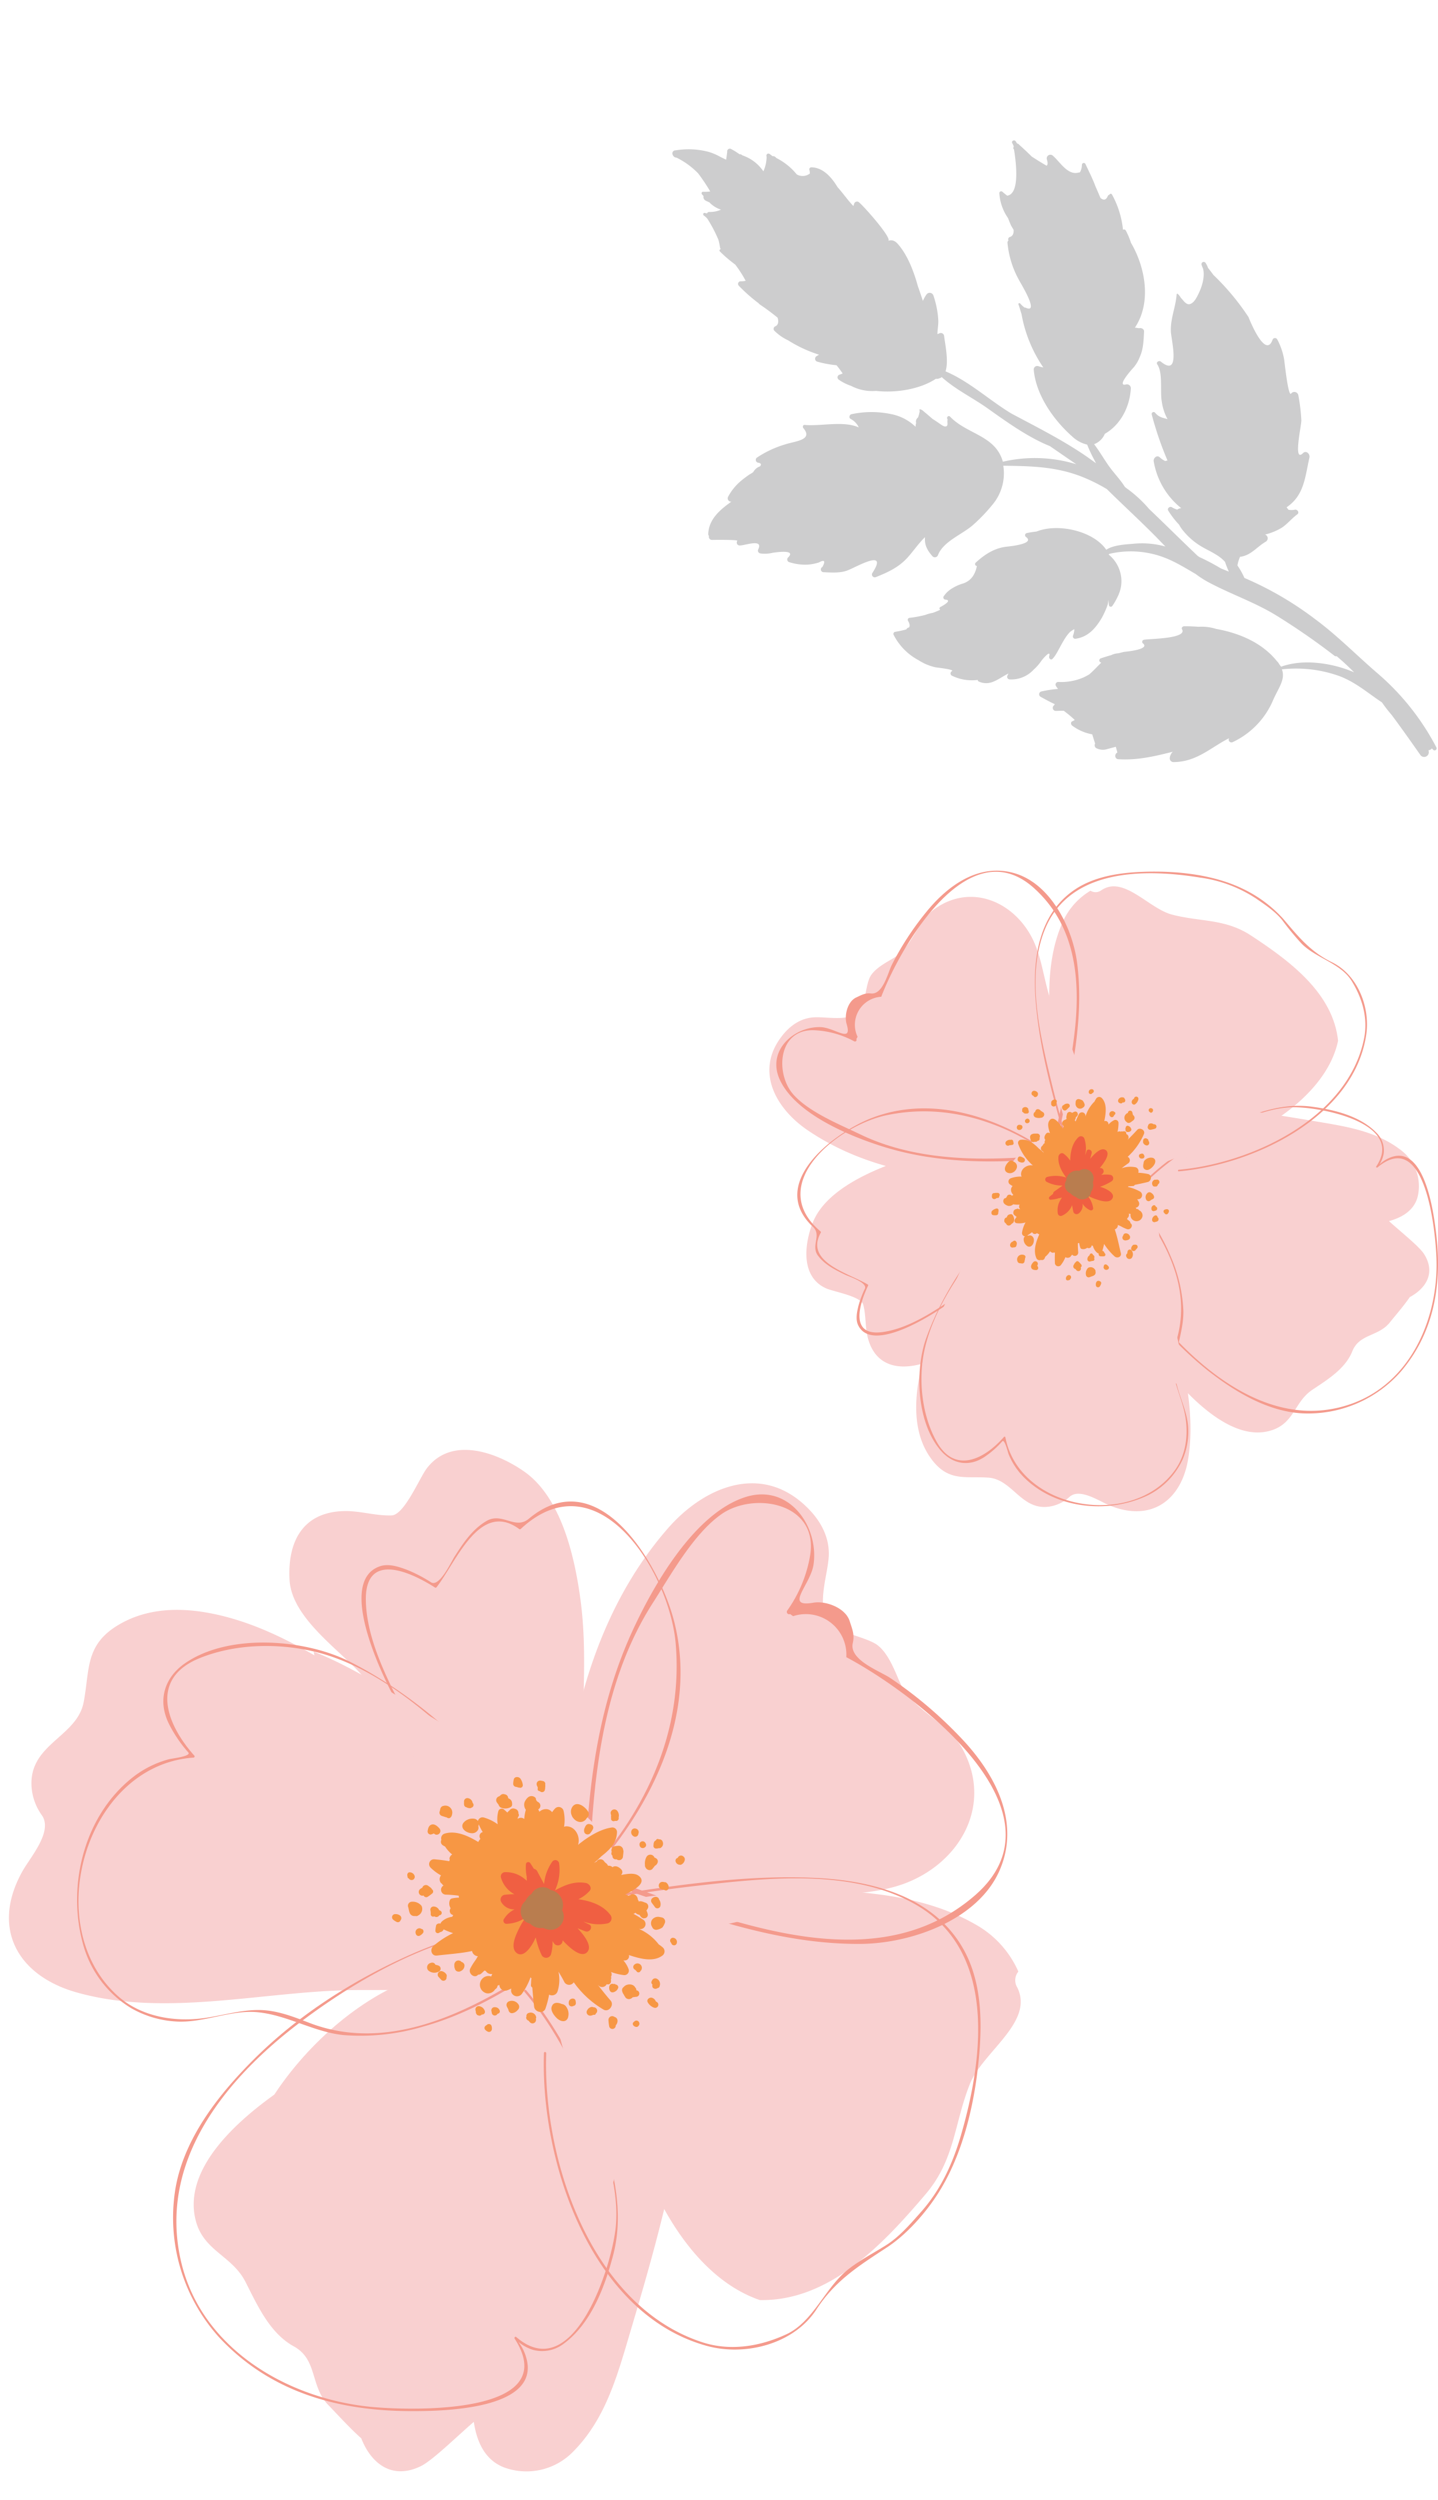 <svg xmlns="http://www.w3.org/2000/svg" width="381.84" height="663.474" viewBox="0 0 381.84 663.474">
  <g id="右下花" transform="translate(-1635.397 -3176.93)">
    <path id="Path_94" data-name="Path 94" d="M1502.726,478.748a.68.68,0,0,0-.5,1.123.477.477,0,0,0,0,.151.691.691,0,0,0,.225.405c.217.021.429.042.655.069a1.561,1.561,0,0,0,.5.3.816.816,0,0,0,1.1-.662,2.454,2.454,0,0,0-.024-.559c0-.026.013-.058.011-.09l-.019-.053a.687.687,0,0,0-.723-.615h-.016l-.056.008a1.318,1.318,0,0,0-.575-.066A2.294,2.294,0,0,0,1502.726,478.748Z" transform="translate(306.524 3207.056)" fill="#f79744"/>
    <path id="Path_95" data-name="Path 95" d="M1502.918,480.744a.587.587,0,0,0-.689.472.429.429,0,0,0,.021.286.766.766,0,0,0-.032.175,2.515,2.515,0,0,1,.1.638.716.716,0,0,0,.707.707,4.462,4.462,0,0,0,.993-.021c.691-.1.781-1.052.373-1.478A3.13,3.13,0,0,0,1502.918,480.744Z" transform="translate(306.764 3210.331)" fill="#f79744"/>
    <g id="Group_119" data-name="Group 119" transform="translate(1839.691 3408)">
      <path id="Path_69" data-name="Path 69" d="M1529.011,570.517c-2.628-1.084-7.825-4.646-10.531-2.295a10.222,10.222,0,0,1-4.737,2.5c-7.97,1.733-10.253-7.109-16.858-7.562-5.981-.408-10.423,1.071-14.807-4.508-3.838-4.883-4.716-10.993-4.244-17.052,1.311-16.687,12.042-30.612,16.6-46.45a100.332,100.332,0,0,0,6.344-10.856,3.332,3.332,0,0,0,.393-1.671,35.368,35.368,0,0,1,4.467-6.033,19.519,19.519,0,0,1,27.4-.83c8.108,7.571,8.919,21.214,10.276,31.448,2.189,16.56,9.289,33.889,6.653,50.8C1548.238,569.075,1540.2,575.127,1529.011,570.517Z" transform="translate(-1438.727 -402.073)" fill="#f9d0d0"/>
      <path id="Path_70" data-name="Path 70" d="M1538.595,491.656c-.918,3.736-4.119,5.617-7.644,6.585,3.127,2.844,7.977,6.676,9.287,8.7,3.229,5.022.5,9.185-3.757,11.467-1.642,2.376-3.6,4.617-5.349,6.778-3.015,3.734-8.06,2.938-9.916,7.6-1.876,4.7-6.668,7.563-10.675,10.265-4.533,3.06-4.685,8.353-10.1,10.469-8.971,3.514-18.763-5.062-24.73-11.534-14.659-7.25-29.159-22.637-27.181-37.6-2.8-8.13-.874-17.815,4.165-24.949,8.014-11.332,20.557-12.768,33.477-11.372,9.123.982,18.287,2.519,27.331,4.042,7.492,1.263,14.677,2.659,20.75,7.4A11.971,11.971,0,0,1,1538.595,491.656Z" transform="translate(-1366.422 -405.237)" fill="#f9d0d0"/>
      <path id="Path_71" data-name="Path 71" d="M1493.564,478.29c2.016-2.73,4.716-4.883,8.216-5.295,2.573-.3,6.526.524,9.539-.114.037-.035.085-.075.129-.116a3.493,3.493,0,0,1,2.549-3.156c.476-.173.953-.335,1.423-.5.655-2.02.9-4.581,1.619-6.427.945-2.444,4.332-4.2,6.424-5.447,5.062-2.994,6.169-9.618,10.9-13.017,9.687-6.957,21.1-1.974,26.027,7.887,2.987,5.99,3.075,13.028,5.962,19.167,2.644,5.626,5.49,10.864,6.51,17.056a4.2,4.2,0,0,1-.007,1.3c2.572,5.068,3.854,10.637,1.945,15.9-4.577,12.593-20.164,10.768-31.051,10.286-15.219-.67-30.422-4.288-43.1-12.924C1492.393,497.272,1486.726,487.528,1493.564,478.29Z" transform="translate(-1490.514 -434.023)" fill="#f9d0d0"/>
      <path id="Path_72" data-name="Path 72" d="M1469.844,440.79a2.527,2.527,0,0,0,2.9-.137c5.931-3.963,12.518,4.837,18.7,6.468,7.565,2,14.1,1.015,21.036,5.576,10.436,6.853,21.764,15.291,23.1,27.922-3.256,15.508-23.509,27.452-40.991,31.1a6.5,6.5,0,0,1-2.307.056,34.933,34.933,0,0,1-3.331,1.288c-.522.35-1.015.734-1.564,1.053a5.364,5.364,0,0,1-4.575.254,26.15,26.15,0,0,1-6.452-.154c-13.128-1.972-14.788-16.829-15.668-24.225-1.633-13.719-3.674-28.042,1.519-40.321A18.41,18.41,0,0,1,1469.844,440.79Z" transform="translate(-1384.569 -435.474)" fill="#f9d0d0"/>
      <path id="Path_73" data-name="Path 73" d="M1522.616,532.987c-6.7,1.951-12.608.47-14.538-6.739-.782-2.9-.462-5.967-1.234-8.858-.6-2.274-7.866-3.445-9.9-4.369-6.836-3.1-5.732-11.867-3.466-17.532,3.129-7.812,13.319-12.668,20.622-15.422,12.35-4.658,25.92-5.363,38.478-9.406a3.746,3.746,0,0,1,3.949.915,31.327,31.327,0,0,1,4.775.164c2.232.237,3.512,2.626,3.223,4.646-2.476,17.064-19.1,26.929-28.2,40.186C1532.842,521.647,1529.174,531.077,1522.616,532.987Z" transform="translate(-1481.912 -402.183)" fill="#f9d0d0"/>
      <g id="Group_111" data-name="Group 111" transform="translate(39.827 78.583)">
        <path id="Path_74" data-name="Path 74" d="M1512.8,475.774c-7.6,7.75-15.1,15.6-21.483,24.4-5.744,7.922-11.438,17.465-12.531,27.366-.768,6.94.368,14.692,3.793,20.825,4.822,8.638,12.687,4.689,17.894-1.271a.217.217,0,0,1,.358.091c3.755,19.5,33.99,24.412,45.115,8.613,3.166-4.49,3.582-10.329,2.38-15.539-.832-3.609-2.461-6.907-2.9-10.621-.383-3.246.42-6.356,1.2-9.474,4.279-17-8.012-32.484-18.585-44.339-.183-.2.119-.5.3-.3,6.474,7.255,12.651,14.667,16.421,23.734a40.292,40.292,0,0,1,3.337,14.395c.1,5.422-2.33,10.5-2.249,15.982.073,5.128,3.266,9.8,3.535,14.994a18.769,18.769,0,0,1-1.429,8.332,19.827,19.827,0,0,1-10.808,10.315c-10.3,4.2-23.424,2.544-31.438-5.5a18.515,18.515,0,0,1-4.007-6.071c-.262-.651-1.057-4.163-1.716-3.406a24.5,24.5,0,0,1-4.527,4c-4.018,2.781-8.455,2.155-11.644-1.423-6.5-7.286-7.148-21.333-3.968-30.1,6.52-17.958,19.5-31.9,32.647-45.308.191-.193.5.106.3.3Z" transform="translate(-1477.994 -475.408)" fill="#f49a8c"/>
      </g>
      <g id="Group_112" data-name="Group 112" transform="translate(85.23 62.404)">
        <path id="Path_75" data-name="Path 75" d="M1446.555,486.367c.559,16.513,11.8,32.341,22.847,43.779,12.073,12.493,28.583,22.891,46.272,16.492,15.67-5.669,22.9-22.831,22.358-38.441-.251-7.223-2.819-34.881-15.649-24.225-.173.148-.479-.042-.333-.258,7.75-11.607-15.164-15.932-22.479-15.689-7.425.246-15.2,4.227-21.593,7.633a72.126,72.126,0,0,0-19.121,14.316c-.186.2-.485-.1-.3-.3,6.953-7.538,15.959-13.119,25.221-17.364,6.643-3.046,13.762-5.444,21.129-4.45,6.04.813,13.138,2.526,17.434,7.19a6.515,6.515,0,0,1,1.668,5.351,8.005,8.005,0,0,1-1.115,2.815,8.524,8.524,0,0,1,2.609-1.745c9.4-4.128,11.8,14.667,12.422,19.825,1.6,13.288-.272,26.062-9.168,36.668a32.834,32.834,0,0,1-26.282,11.291c-9.364-.489-18.1-5.834-25.271-11.459a95.21,95.21,0,0,1-21.716-24.811c-4.92-7.939-9.041-17.151-9.362-26.615-.01-.277.416-.275.429,0Z" transform="translate(-1446.126 -467.631)" fill="#f49a8c"/>
      </g>
      <g id="Group_113" data-name="Group 113" transform="translate(7.419 63.09)">
        <path id="Path_76" data-name="Path 76" d="M1559.81,477.431c-1.128,9.689-6.6,18.279-12.423,25.843-4.437,5.767-9.562,11.584-15.408,15.976-3.851,2.892-20.821,14.089-24.612,6.264-.774-1.6-.3-3.67.106-5.288a27.3,27.3,0,0,1,1.677-4.419c.722-1.625-4.151-3.183-5.193-3.685-2.677-1.284-5.424-2.646-7.248-5.06-2.012-2.663,1.045-5.422-1.35-7.664-12.158-11.38,5.245-24.761,15.281-28.756,20.006-7.954,42.223,3.052,56.84,16.44.2.187-.1.489-.3.3-14.251-13.053-32.632-21.712-52.276-17.607-12.98,2.709-32.372,18.389-17.484,30.88a.215.215,0,0,1,.033.26c-4.421,7.889,7.488,10.775,12.474,13.8A.217.217,0,0,1,1510,515c-2.486,5.222-4.852,13.506,3.845,12.323,5.559-.761,10.964-3.836,15.605-6.834,5.849-3.78,10.671-9.185,15.148-14.447,6.851-8.049,13.535-17.867,14.784-28.614.031-.268.458-.271.429,0Z" transform="translate(-1491.203 -467.961)" fill="#f49a8c"/>
      </g>
      <g id="Group_114" data-name="Group 114" transform="translate(1.846)">
        <path id="Path_77" data-name="Path 77" d="M1567.469,504.837a.433.433,0,0,1-.843-.2c4.311-20.093,11.245-46.515-6.231-62.324-17.545-15.876-35.5,15.489-40.613,28.787a7.452,7.452,0,0,0-6.283,10.633c-.108.2-.221.393-.327.583a.433.433,0,0,1-.559.616,24.466,24.466,0,0,0-10.758-2.954c-9.612-.241-10.254,11.688-5.349,17.135,4.184,4.644,12.177,7.86,17.734,10.527,15.945,7.656,34.592,6.99,51.741,5.4.555-.05.589.811.04.861-15.818,1.463-31.444,1.637-46.694-3.323-8.6-2.79-22.369-8.582-26.469-17.434-3.583-7.721,3.745-14.164,10.772-13.987,3.786.094,8.551,4.469,6.961-.811-.676-2.239.21-5.973,2.528-7.046,1.35-.626,2.344-1.242,3.942-1.069,3.173.339,4.467-5.447,5.522-7.581a77.144,77.144,0,0,1,9.025-13.879c5.852-7.294,14.359-13.4,23.977-10.327,9.4,3.013,15.033,14.613,16.2,23.626C1573.661,476.526,1570.49,490.766,1567.469,504.837Z" transform="translate(-1491.919 -437.636)" fill="#f49a8c"/>
      </g>
      <g id="Group_115" data-name="Group 115" transform="translate(70.494 0.249)">
        <path id="Path_78" data-name="Path 78" d="M1464.492,513.464c-3.861-13.746-8.081-27.656-9.134-41.969-.773-10.554.834-22.255,10.124-28.743,5.255-3.674,11.979-4.689,18.235-4.933,8.759-.337,18.618.616,26.584,4.446a34.606,34.606,0,0,1,10.86,8.045c4.036,4.764,7.19,8.7,12.928,11.511,6.828,3.341,10.2,11.946,9.09,19.273-3.316,21.957-30.1,34.473-49.775,36.212-.275.027-.273-.4,0-.424,19.421-1.716,45.025-13.731,49.213-34.9,1.062-5.357-.495-10.654-3.305-15.2-2.906-4.7-9.36-6-13.25-9.864a75.609,75.609,0,0,1-5.2-6.3c-1.86-2.3-4.494-4.038-6.914-5.709a35.71,35.71,0,0,0-14.861-5.561c-14.621-2.378-34.56-2.476-41.185,13.646-5.122,12.466-1.365,27.967,1.644,40.471,1.606,6.676,3.5,13.282,5.361,19.9a.214.214,0,0,1-.414.11Z" transform="translate(-1455.188 -437.756)" fill="#f49a8c"/>
      </g>
      <path id="Path_79" data-name="Path 79" d="M1493.461,484.326a2.516,2.516,0,0,1-2.049-2.122,2.62,2.62,0,0,1-1.413-2.856,3.991,3.991,0,0,1,.649-1.847c.1-1.273.9-2.34,2.509-1.849a2.391,2.391,0,0,1,1.073.68,2.124,2.124,0,0,1,.568.612,1.144,1.144,0,0,1,.227.185l.008.006c1.477.27,2.235,1.954,2.215,3.466C1497.212,482.464,1495.437,484.559,1493.461,484.326Z" transform="translate(-1410.946 -396.695)" fill="#b97d4f"/>
      <path id="Path_80" data-name="Path 80" d="M1491.811,532.41a.333.333,0,0,0-.073.021c3.428-13.024,11.336-24.735,15.079-37.746a100.308,100.308,0,0,0,6.343-10.856,3.33,3.33,0,0,0,.393-1.671,35.349,35.349,0,0,1,4.467-6.033,18.753,18.753,0,0,1,8.135-5.126,31.914,31.914,0,0,1,4.34.164c2.233.237,3.512,2.626,3.223,4.646-2.476,17.064-19.1,26.93-28.2,40.186C1502.036,521.069,1498.368,530.5,1491.811,532.41Z" transform="translate(-1451.107 -401.606)" fill="#f9d0d0" style="mix-blend-mode: multiply;isolation: isolate"/>
      <path id="Path_81" data-name="Path 81" d="M1490.514,453.6a29.964,29.964,0,0,0,1.517,4.044c2.644,5.626,5.49,10.864,6.51,17.056a4.206,4.206,0,0,1-.006,1.3c2.572,5.068,3.853,10.637,1.945,15.9a15.955,15.955,0,0,1-1.311,2.7c-5.195-5.5-6.233-14.453-6.855-19.691A185.725,185.725,0,0,1,1490.514,453.6Z" transform="translate(-1416.196 -420.389)" fill="#f9d0d0" style="mix-blend-mode: multiply;isolation: isolate"/>
      <path id="Path_82" data-name="Path 82" d="M1517.006,470.284a72,72,0,0,1-25.96,11.2,6.5,6.5,0,0,1-2.307.056,34.894,34.894,0,0,1-3.331,1.288c-.522.35-1.015.734-1.564,1.053a5.363,5.363,0,0,1-4.575.254,26.153,26.153,0,0,1-6.452-.154,15.041,15.041,0,0,1-6.709-2.692c.379-.628.77-1.246,1.192-1.85,8.014-11.332,20.557-12.768,33.477-11.372C1506.181,468.647,1511.6,469.431,1517.006,470.284Z" transform="translate(-1381.032 -405.237)" fill="#f9d0d0" style="mix-blend-mode: multiply;isolation: isolate"/>
      <path id="Path_83" data-name="Path 83" d="M1506.522,537.824c-14.659-7.25-29.16-22.637-27.181-37.6-2.8-8.13-.874-17.815,4.165-24.949a28.16,28.16,0,0,1,3.215-3.8,19.137,19.137,0,0,1,4.831,3.287c8.108,7.571,8.919,21.214,10.276,31.448,1.444,10.958,5.03,22.253,6.533,33.539C1507.715,539.1,1507.1,538.45,1506.522,537.824Z" transform="translate(-1397.238 -401.073)" fill="#f9d0d0" style="mix-blend-mode: multiply;isolation: isolate"/>
      <g id="Group_117" data-name="Group 117" transform="translate(58.958 58.005)">
        <g id="Group_116" data-name="Group 116">
          <path id="Path_84" data-name="Path 84" d="M1494.032,470.144a.2.2,0,0,1-.042-.046.058.058,0,0,0,.033.029Z" transform="translate(-1475.025 -460.567)" fill="#f79744"/>
          <path id="Path_85" data-name="Path 85" d="M1515.792,482.4a1,1,0,0,1,.17,1.723c-.62.416-1.2.861-1.766,1.309a7.079,7.079,0,0,1,3.711-.262,1.089,1.089,0,0,1,.7,1.452,16.944,16.944,0,0,1,2.6.345c1.115.245.936,1.87-.073,2.116-1.151.287-2.311.531-3.458.759a.486.486,0,0,1-.437.31c-.383,0-.828.075-1.232.056a1.168,1.168,0,0,1-.14.189,11.948,11.948,0,0,1,3.241,1.234,1.1,1.1,0,0,1-.3,2c-.164.023-.316.027-.478.052a4.265,4.265,0,0,1,.407.655,1.064,1.064,0,0,1-.824,1.569.935.935,0,0,1,.2.329.788.788,0,0,1,.731.36,1.507,1.507,0,0,1,.907,1.515,1.615,1.615,0,0,1-2.317,1.2,1.58,1.58,0,0,1-.88-1.542c.011-.064.036-.108.05-.175-.171-.048-.341-.092-.512-.146a1.124,1.124,0,0,1-.391,1.257.817.817,0,0,1-.05.241c.2.175.422.343.624.514a.789.789,0,0,1,.266.554c.866.5.075,1.941-.967,1.56a10.727,10.727,0,0,1-1.244-.558c-.21-.106-.42-.221-.643-.335-.169-.058-.329-.139-.491-.206a1.163,1.163,0,0,1-.765,1.159c-.021.008-.042.008-.058.017.705,2.047,1.1,4.227,1.617,6.316.243,1.023-1,1.46-1.667.859a16.387,16.387,0,0,1-2.79-3.31,12.145,12.145,0,0,1-.472,1.816.732.732,0,0,1,.566.549c.048.06.1.114.146.177a.449.449,0,0,1-.233.741,5.611,5.611,0,0,1-.934,0c-.38.015-.593-.433-.509-.757a.881.881,0,0,1-.375-.162,3.423,3.423,0,0,1-1.146-1.841.657.657,0,0,1-.3-.146c-.017.019-.021.048-.044.06-.023.077-.04.156-.067.229a.766.766,0,0,1-1,.4.289.289,0,0,0-.056-.031c-.029,0-.056,0-.089,0a1.6,1.6,0,0,1-1.4.31.533.533,0,0,1-.393-.364,6.063,6.063,0,0,1-.3-1.252,2.019,2.019,0,0,1-.356.092,22.006,22.006,0,0,0,.1,2.4.9.9,0,0,1-1.619.6.877.877,0,0,1-.294.345,1.075,1.075,0,0,1-.11.2,1.13,1.13,0,0,1-1.381.146,8.69,8.69,0,0,1-1.207,2.105.9.9,0,0,1-1.577-.447,28.5,28.5,0,0,1,.011-2.859,1.963,1.963,0,0,1-.339-.039.328.328,0,0,1-.233.081,1.136,1.136,0,0,1-.724-.412,5.719,5.719,0,0,1-1.269,1.452c-.069.158-.127.314-.2.466a.744.744,0,0,1-.957.374.9.9,0,0,1-1.213-.46c-.859-1.972-.135-4.271.778-6.316a2.065,2.065,0,0,1-.622-.335l-.013.017a.766.766,0,0,1-1.269-.275,11.677,11.677,0,0,1-1.323.907,1.55,1.55,0,0,1,.375.031.829.829,0,0,1,.676-.015,1.222,1.222,0,0,1,.728,1.146c.058.913-.612,2.178-1.665,1.693a2.154,2.154,0,0,1-1.031-2.045,1.043,1.043,0,0,1,.337-.6.862.862,0,0,1-.776-1.03,8.182,8.182,0,0,1,.92-2.649,5.685,5.685,0,0,1-2.422.181.657.657,0,0,1-.451-.94c.172-.256.347-.5.53-.751a.57.57,0,0,1-.276-.177c-.069-.054-.135-.108-.194-.158a.824.824,0,0,1-.416-.859,1.6,1.6,0,0,1,.042-.219.8.8,0,0,1,.734-.616c.016-.006.025,0,.041-.006a.49.49,0,0,1,.643.006.513.513,0,0,0,.1,0,.609.609,0,0,1,.285.058,1.006,1.006,0,0,1-.3-.965,2.109,2.109,0,0,1,.125-.287,7,7,0,0,1-1.706-.083,1.571,1.571,0,0,1-1.317.418,2.3,2.3,0,0,1-1.069-.6,1,1,0,0,1,.046-1.379.779.779,0,0,0,.668-.562.767.767,0,0,1,1.178-.277,1.686,1.686,0,0,1,.148.148,2.533,2.533,0,0,1,.393-.264,1.774,1.774,0,0,1-.635-1.413,1.458,1.458,0,0,1,.435-.917,5.325,5.325,0,0,1-.813-.512.931.931,0,0,1,.331-1.558,7.558,7.558,0,0,1,2.877-.439,1.4,1.4,0,0,1-.129-.314c-.281-1.733,1.571-2.944,3.11-2.64a13.634,13.634,0,0,1-3.93-5.809.837.837,0,0,1,.649-1.005c1.777-.22,3.123.647,4.406,1.875.16.146.312.306.471.458a11.935,11.935,0,0,1,1.333,1.163c-.1-.156-.2-.306-.3-.453a.8.8,0,0,1-.279-1.307,1.522,1.522,0,0,0,.333-.37.95.95,0,0,1,.46-.485,1,1,0,0,1,.169-.868c-.033-.044-.073-.064-.106-.114-.343-.526.019-1.234.394-1.616a.69.69,0,0,1,.857-.048.317.317,0,0,0,.069.014l-.014-.042c-.272-.917-.77-2.332-.175-3.235.988-1.537,2.5.316,3.651,2.11.021-.125.042-.241.073-.364a.748.748,0,0,1,.106-.22c-.041-.092-.1-.181-.141-.277-.014-.027-.016-.037-.029-.06a.428.428,0,0,0,.1.089.865.865,0,0,1-.108-.106c-.05-.077-.068-.077-.033-.029-.547-.568.127-1.492.855-1.448-.335-.015-.015-.089.158-.21a1.073,1.073,0,0,1-.05-.7.889.889,0,0,1,.025-.139c.031-.121.06-.235.083-.354a.749.749,0,0,1,1-.616c.136.064.283.133.423.21a2.812,2.812,0,0,1,.626-.318.619.619,0,0,1,.824.583.28.28,0,0,1,.021-.069.593.593,0,0,1-.058.451.8.8,0,0,1-.137.221c-.108.117-.231.223-.347.331a1.1,1.1,0,0,1-.279.755c.048.052.1.1.144.162s.058.123.091.187c.248-.624.535-1.253.884-1.968a.936.936,0,0,1,1.752.4c0,.081-.006.158-.008.241a9.24,9.24,0,0,1,2.4-3.986,4.886,4.886,0,0,1,.414-.732.954.954,0,0,1,1.471-.239c1.442,1.417,1.2,3.841.715,6.179.083-.013.144-.044.242-.052a.8.8,0,0,1,.8.508,2.941,2.941,0,0,1,.077.428,4.867,4.867,0,0,1,1.43-1.117.822.822,0,0,1,1.225.689,10.777,10.777,0,0,1-.277,2.438c.046-.027.084-.06.125-.085a.8.8,0,0,1,.712-.023.781.781,0,0,1,.557-.033,1.041,1.041,0,0,1,.4-.067.543.543,0,0,1,.533.66.2.2,0,0,1-.008.062.934.934,0,0,1,.412,1.479,1.339,1.339,0,0,0-.111.144c.895-.884,1.777-1.781,2.617-2.717.7-.776,2.212.069,1.8,1.076A17.623,17.623,0,0,1,1515.792,482.4Z" transform="translate(-1479.615 -464.46)" fill="#f79744"/>
          <path id="Path_86" data-name="Path 86" d="M1490.65,486.678a.43.43,0,0,1,.74,0c.033.06.057.127.079.177a.623.623,0,0,1,.37.645.51.51,0,0,1-.071.191,2.16,2.16,0,0,1,.084.337.455.455,0,0,1-.481.424,3.355,3.355,0,0,0-.695.156.592.592,0,0,1-.691-.468,1.151,1.151,0,0,1,.541-1.15A1.117,1.117,0,0,1,1490.65,486.678Z" transform="translate(-1464.488 -442.88)" fill="#f79744"/>
          <path id="Path_87" data-name="Path 87" d="M1491.679,488.53l.312-.555a.66.66,0,0,1,.266-.245.469.469,0,0,1,.778-.125,7.675,7.675,0,0,1,.711.762.514.514,0,0,1-.173.736,1.074,1.074,0,0,1,.069.3.682.682,0,0,1-1.152.5,1.908,1.908,0,0,1-.306-.372A.7.7,0,0,1,1491.679,488.53Z" transform="translate(-1469.861 -441.819)" fill="#f79744"/>
          <path id="Path_88" data-name="Path 88" d="M1492.2,488.838a.575.575,0,0,1,.156.512,1,1,0,0,1,.04.385c-.094.811-.943.853-1.533,1.125a.728.728,0,0,1-1.024-.53,2.076,2.076,0,0,1,.545-1.906A1.347,1.347,0,0,1,1492.2,488.838Z" transform="translate(-1464.724 -441.003)" fill="#f79744"/>
          <path id="Path_89" data-name="Path 89" d="M1500.794,482.343c.027-.01.05-.021.083-.031.167-.518.365-.782,1.122-.855a.542.542,0,0,1,.487.291,1.974,1.974,0,0,1,.22,1.814,1.063,1.063,0,0,1-.462.4,3.556,3.556,0,0,1-.366.352.739.739,0,0,1-1.132-.258.362.362,0,0,0-.017-.062.555.555,0,0,1-.168-.164.7.7,0,0,1-.341-.6,3.024,3.024,0,0,1,.058-.41A.7.7,0,0,1,1500.794,482.343Z" transform="translate(-1496.805 -448.297)" fill="#f79744"/>
          <path id="Path_90" data-name="Path 90" d="M1500.643,485.057a.5.5,0,0,1,.9.133c.029.027.064.037.081.067a1.278,1.278,0,0,1-.033.793l-.014.008a.6.6,0,0,1-.075.268c-.2.343-.6.262-.924.335a.626.626,0,0,1-.7-.564A1.032,1.032,0,0,1,1500.643,485.057Z" transform="translate(-1494.921 -444.642)" fill="#f79744"/>
          <path id="Path_91" data-name="Path 91" d="M1500.178,486.623c.308,0,.715.144.79.481a.587.587,0,0,1-.1.437.623.623,0,0,1,.006.083c-.048.27-.1.541-.152.815a.641.641,0,0,1-.722.524,2.73,2.73,0,0,0-.483-.065.7.7,0,0,1-.661-.5A1.275,1.275,0,0,1,1500.178,486.623Z" transform="translate(-1491.928 -442.712)" fill="#f79744"/>
          <path id="Path_92" data-name="Path 92" d="M1498.935,488.322c-.013.035-.081.166-.152.3a2.24,2.24,0,0,1,.248.476.562.562,0,0,1-.543.705c-.524-.021-1.08-.077-1.29-.626s.246-1.155.591-1.523A.69.69,0,0,1,1498.935,488.322Z" transform="translate(-1486.619 -441.807)" fill="#f79744"/>
          <path id="Path_93" data-name="Path 93" d="M1501.029,474.792a.892.892,0,0,1,1.2.146,1.305,1.305,0,0,1,.826,1.446,1.773,1.773,0,0,1-.514.961,1.39,1.39,0,0,1-.51.391,1.629,1.629,0,0,1-1.6.037C1499.176,477.043,1500.268,475.352,1501.029,474.792Z" transform="translate(-1496.276 -455.68)" fill="#f79744"/>
          <path id="Path_94-2" data-name="Path 94" d="M1503.627,478.746a.534.534,0,0,1,.389.882.371.371,0,0,1,0,.118.544.544,0,0,1-.177.318c-.171.017-.337.033-.514.054a1.225,1.225,0,0,1-.389.237.641.641,0,0,1-.861-.52,1.931,1.931,0,0,1,.019-.439c0-.021-.01-.046-.009-.071l.015-.042a.539.539,0,0,1,.568-.483h.013l.044.006a1.034,1.034,0,0,1,.451-.052A1.8,1.8,0,0,1,1503.627,478.746Z" transform="translate(-1501.942 -451.233)" fill="#f79744"/>
          <path id="Path_95-2" data-name="Path 95" d="M1503.561,480.74a.461.461,0,0,1,.541.37.338.338,0,0,1-.017.225.6.6,0,0,1,.025.137,1.979,1.979,0,0,0-.075.5.563.563,0,0,1-.556.556,3.508,3.508,0,0,1-.78-.017c-.543-.075-.614-.826-.293-1.161A2.46,2.46,0,0,1,1503.561,480.74Z" transform="translate(-1502.214 -449.087)" fill="#f79744"/>
          <path id="Path_96" data-name="Path 96" d="M1488.123,488.656a.43.43,0,0,1,.067-.3.638.638,0,0,1,.073-.3.507.507,0,0,1,.568-.171,1.7,1.7,0,0,1,.626.545.5.5,0,0,1-.2.759A.736.736,0,0,1,1488.123,488.656Z" transform="translate(-1458.342 -441.367)" fill="#f79744"/>
          <path id="Path_97" data-name="Path 97" d="M1494.064,489.324a.521.521,0,0,1,.252.381.609.609,0,0,1-.2.56l-.035.025,0,.042a.322.322,0,0,1-.329.223h-.008c-.277.168-.787.089-.791-.329a.912.912,0,0,1,.389-.855A.588.588,0,0,1,1494.064,489.324Z" transform="translate(-1473.159 -439.904)" fill="#f79744"/>
          <path id="Path_98" data-name="Path 98" d="M1499.025,473.1a.988.988,0,0,1-.133.006.541.541,0,0,1-.684.22.76.76,0,0,1-1.1-.391,4.9,4.9,0,0,1-.171-.682.838.838,0,0,1,.684-.976.6.6,0,0,1,.173-.069c.356-.04.726-.019,1.092-.031a.727.727,0,0,1,.547,1.121A.594.594,0,0,1,1499.025,473.1Z" transform="translate(-1486.66 -459.405)" fill="#f79744"/>
          <path id="Path_99" data-name="Path 99" d="M1500.792,472.669l0-.01h0Z" transform="translate(-1495.924 -457.8)" fill="#f79744"/>
          <path id="Path_100" data-name="Path 100" d="M1502.187,473.324c-.225.031-.449.071-.672.1a.529.529,0,0,0-.058-.025.092.092,0,0,0-.036.019.1.1,0,0,0-.025-.046c-.042-.021-.042-.008.025.046a1.359,1.359,0,0,1-.458.143.687.687,0,0,1-.47-1.178,1.374,1.374,0,0,1,1.144-.389l.185-.037a.493.493,0,0,1,.531.6,1.046,1.046,0,0,1,.073.131A.485.485,0,0,1,1502.187,473.324Z" transform="translate(-1496.559 -458.56)" fill="#f79744"/>
          <path id="Path_101" data-name="Path 101" d="M1500.56,474.565a.655.655,0,0,1-.066,1.038,1.093,1.093,0,0,1-.978,0,.421.421,0,0,1-.166-.031.842.842,0,0,0-.121-.067.647.647,0,0,1-.379-.647c0-.077.014-.154.021-.231,0,0,0,.01.016.019a.59.59,0,0,1,.705-.541l.025,0a.676.676,0,0,1,.137.06v-.012A4.377,4.377,0,0,1,1500.56,474.565Z" transform="translate(-1491.883 -456.254)" fill="#f79744"/>
          <path id="Path_102" data-name="Path 102" d="M1498.91,470.118c-.019,0-.058.008-.1.014a.525.525,0,0,1-.1.037c.1-.021.152-.029.2-.035a.835.835,0,0,1-.57.2l-.019.015a2.527,2.527,0,0,1-1.336-.081.814.814,0,0,1-.148-1.506c.079-.385.281-.73.772-.7a1.033,1.033,0,0,1,.743.479,1.067,1.067,0,0,1,.414.25.71.71,0,0,1,.437.9.647.647,0,0,1-.123.252A.824.824,0,0,1,1498.91,470.118Z" transform="translate(-1485.21 -462.77)" fill="#f79744"/>
          <path id="Path_103" data-name="Path 103" d="M1499.318,469.459a.594.594,0,0,1-.256,1,.976.976,0,0,0-.114.033.58.58,0,0,1-.516-.988,1.021,1.021,0,0,1,.2-.152A.5.5,0,0,1,1499.318,469.459Z" transform="translate(-1489.342 -461.469)" fill="#f79744"/>
          <path id="Path_104" data-name="Path 104" d="M1500.569,470.991a.829.829,0,0,1-1.038.387.634.634,0,0,1-.37-.666c.008-.05.01-.092.021-.139a.672.672,0,0,1,.866-.491A.582.582,0,0,1,1500.569,470.991Z" transform="translate(-1492.414 -460.615)" fill="#f79744"/>
          <path id="Path_105" data-name="Path 105" d="M1494.253,469.046a.613.613,0,0,1-.853-.079,1.066,1.066,0,0,1-.248-.416.662.662,0,0,1,.262-.764c.036-.019.071-.01.1-.025a1.446,1.446,0,0,1,1.126-.41.574.574,0,0,1,.372.984C1494.746,468.561,1494.517,468.825,1494.253,469.046Z" transform="translate(-1474.369 -463.534)" fill="#f79744"/>
          <path id="Path_106" data-name="Path 106" d="M1496.158,467.986a.694.694,0,0,1-1.361.2,1.411,1.411,0,0,1,0-.46.5.5,0,0,1,.014-.289,1.107,1.107,0,0,1,.626-.555c.386-.191.982.1.815.605a.88.88,0,0,0-.077.287c.009.077.017.15.023.233C1496.188,468,1496.167,467.993,1496.158,467.986Z" transform="translate(-1478.911 -464.106)" fill="#f79744"/>
          <path id="Path_107" data-name="Path 107" d="M1497.752,467.17a1.115,1.115,0,0,1-.083-.131.634.634,0,0,1-.433-.859c.017-.035.038-.069.052-.1a.649.649,0,0,1,.708-.354,1.151,1.151,0,0,1,.792.462.46.46,0,0,1,.106.362.8.8,0,0,1-.543.82A.53.53,0,0,1,1497.752,467.17Z" transform="translate(-1486.532 -465.307)" fill="#f79744"/>
          <path id="Path_108" data-name="Path 108" d="M1500.126,468.951a.465.465,0,0,1-.383.539c-.63.046-.888.031-1.115-.331a.331.331,0,0,1-.227-.512.6.6,0,0,1,.312-.726.905.905,0,0,1,1.229.26.435.435,0,0,1,.044.264A1.615,1.615,0,0,1,1500.126,468.951Z" transform="translate(-1490.196 -463.052)" fill="#f79744"/>
          <path id="Path_109" data-name="Path 109" d="M1485.543,484.64c.023-.033.05-.042.071-.071a.82.82,0,0,1,.437-.616,1.1,1.1,0,0,1,1.257.52.775.775,0,0,1,.118.221c0,.029.027.052.029.081v.025a.27.27,0,0,1,0,.092.66.66,0,0,1-.3.637.156.156,0,0,0-.033.029v-.008a.711.711,0,0,1-.131.067l-.035.012a.788.788,0,0,1-.14.015c.179.058-.241.1-.437.135a.861.861,0,0,1-.793-.258A.756.756,0,0,1,1485.543,484.64Z" transform="translate(-1450.637 -445.664)" fill="#f79744"/>
          <path id="Path_110" data-name="Path 110" d="M1484.473,486.3a1.349,1.349,0,0,1,.379-.747.542.542,0,0,1,.589-.181.574.574,0,0,1,.57.961c-.079.081-.148.175-.225.26,0,.01-.012.015-.016.023-.061.071-.119.127-.173.2A.643.643,0,0,1,1484.473,486.3Z" transform="translate(-1447.357 -444.093)" fill="#f79744"/>
          <path id="Path_111" data-name="Path 111" d="M1486.764,471.147a1.518,1.518,0,0,1-.591.327.675.675,0,0,1-.691-.194,1.347,1.347,0,0,1-.208-2.116.723.723,0,0,1,.508-.289.553.553,0,0,0,0-.085.6.6,0,0,1,1.19-.048c.025.214.123.433.156.653a.95.95,0,0,1,.4.539l.01.027a.813.813,0,0,1-.464.922C1487.232,470.854,1486.918,471.008,1486.764,471.147Z" transform="translate(-1449.539 -462.552)" fill="#f79744"/>
          <path id="Path_112" data-name="Path 112" d="M1488.805,469.158a1.553,1.553,0,0,0-.343.464.54.54,0,0,1-.826.158.814.814,0,0,1,.657-1.454.379.379,0,0,1,.289.158l.019,0A.406.406,0,0,1,1488.805,469.158Z" transform="translate(-1455.99 -462.485)" fill="#f79744"/>
          <path id="Path_113" data-name="Path 113" d="M1485.844,470.171a1.272,1.272,0,0,1,.982.857c.187.649-.71.924-1.144.782a.546.546,0,0,1-.379-.68.51.51,0,0,1,0-.391l.073.125A.527.527,0,0,1,1485.844,470.171Z" transform="translate(-1449.69 -460.488)" fill="#f79744"/>
          <path id="Path_114" data-name="Path 114" d="M1484.11,471.97a1.139,1.139,0,0,1,.121.035.2.2,0,0,1,.137.191c.008.04.01.079.023.123s0,.054.007.089a1.263,1.263,0,0,1,.233.589.678.678,0,0,1-.618.7,1.194,1.194,0,0,1-.947-.622.674.674,0,0,1-.048-.545A.643.643,0,0,1,1484.11,471.97Z" transform="translate(-1442.719 -458.765)" fill="#f79744"/>
          <path id="Path_115" data-name="Path 115" d="M1484.24,473.756l.052-.012a.257.257,0,0,1,.071,0,.573.573,0,0,1,.09-.017l.015.008a.489.489,0,0,1,.455.375c.017.033.048.062.065.1a.55.55,0,0,1-.441.832c-.033.006-.071,0-.1.006a.505.505,0,0,1-.3-.012c-.566-.123-.811-1.028-.146-1.207.038-.008.069-.017.109-.029A.371.371,0,0,1,1484.24,473.756Z" transform="translate(-1444.426 -456.65)" fill="#f79744"/>
          <path id="Path_116" data-name="Path 116" d="M1483.115,477.523c-1-.158-1.015-1.038-.791-1.812a1.1,1.1,0,0,1,.422-.872.233.233,0,0,1,.042-.031,2.235,2.235,0,0,1,1.964-.5c.911.3.766,1.25.356,1.879C1484.75,476.741,1483.844,477.64,1483.115,477.523Z" transform="translate(-1441.91 -456.094)" fill="#f79744"/>
          <path id="Path_117" data-name="Path 117" d="M1483.189,478.4a.589.589,0,0,1-.541.5.648.648,0,0,1-.158-.046.545.545,0,0,1-.709-.331,1.02,1.02,0,0,1,.653-1.461.608.608,0,0,1,.246.046.646.646,0,0,1,.8.97C1483.4,478.174,1483.3,478.284,1483.189,478.4Z" transform="translate(-1438.998 -453.065)" fill="#f79744"/>
          <path id="Path_118" data-name="Path 118" d="M1482.8,478.93a.774.774,0,0,1,1.123-.058,1.535,1.535,0,0,1,.71.994.655.655,0,0,1-.45.659c-.328.1-.547.414-.9.5a.728.728,0,0,1-.7-.287A1.441,1.441,0,0,1,1482.8,478.93Z" transform="translate(-1441.421 -451.318)" fill="#f79744"/>
          <path id="Path_119" data-name="Path 119" d="M1482.677,481.88a.583.583,0,0,1-.712-.576.908.908,0,0,1,.489-.936.422.422,0,0,1,.581.154,1.173,1.173,0,0,1,.079.166.552.552,0,0,1,.013,1.049Q1482.9,481.8,1482.677,481.88Z" transform="translate(-1439.474 -449.539)" fill="#f79744"/>
          <path id="Path_120" data-name="Path 120" d="M1481.521,482.1a.5.5,0,0,1-.522.044.934.934,0,0,1-.323-.333c-.025.025-.052.008-.1-.069a.72.72,0,0,1-.1-.283.491.491,0,0,1,.191-.453,1.449,1.449,0,0,1,.695-.183.52.52,0,0,1,.549.593A1.3,1.3,0,0,1,1481.521,482.1Z" transform="translate(-1434.769 -448.985)" fill="#f79744"/>
          <path id="Path_121" data-name="Path 121" d="M1483.116,483.239a.359.359,0,0,1-.152.017c-.108.033-.21.065-.312.1a.606.606,0,0,1-.862-.589,1.268,1.268,0,0,1,.76-1.119.483.483,0,0,1,.566.125.785.785,0,0,1,.152.391.35.35,0,0,1,.17.139c.017.025.013.056.023.079.018.06.062.1.05.173s-.019.16-.029.241a.478.478,0,0,1-.285.362C1483.166,483.185,1483.151,483.22,1483.116,483.239Z" transform="translate(-1439.122 -448.128)" fill="#f79744"/>
          <path id="Path_122" data-name="Path 122" d="M1487.225,467.926l-.025.056a.451.451,0,0,1-.524.181c-.085-.031-.167-.065-.248-.094a.636.636,0,0,1-.341-.813,1.086,1.086,0,0,1,1.271-.672.415.415,0,0,1,.41.323.853.853,0,0,1,.112.166.63.63,0,0,1-.089.741A.738.738,0,0,1,1487.225,467.926Z" transform="translate(-1452.413 -464.416)" fill="#f79744"/>
          <path id="Path_123" data-name="Path 123" d="M1490.968,466.624a.518.518,0,0,1-.9-.429.75.75,0,0,1,.818-.678.516.516,0,0,1,.218.992C1491.061,466.549,1491.015,466.582,1490.968,466.624Z" transform="translate(-1464.225 -465.517)" fill="#f79744"/>
          <path id="Path_124" data-name="Path 124" d="M1493.163,469.052a1.187,1.187,0,0,1-1.265.16,1.362,1.362,0,0,1-.68-1.392.094.094,0,0,0,0-.035,3.08,3.08,0,0,1,.029-.368.769.769,0,0,1,1.057-.585,3,3,0,0,1,.755.31,2.531,2.531,0,0,1,.53.928.776.776,0,0,1-.408.957C1493.174,469.031,1493.169,469.043,1493.163,469.052Z" transform="translate(-1468.865 -464.162)" fill="#f79744"/>
          <path id="Path_125" data-name="Path 125" d="M1484.4,467.679a1.034,1.034,0,0,1,.538-.647c.023-.06.058-.112.086-.183a.58.58,0,0,1,1.1.372h.01a2.281,2.281,0,0,1-.78,1.211C1484.828,468.882,1484.206,468.224,1484.4,467.679Z" transform="translate(-1447.115 -464.491)" fill="#f79744"/>
          <path id="Path_126" data-name="Path 126" d="M1482.844,469.028l-.177-.152a.536.536,0,0,1,.058-.84c.025-.01.05-.025.071-.035a.534.534,0,0,1,.6.042C1484.03,468.325,1483.4,469.526,1482.844,469.028Z" transform="translate(-1440.733 -462.911)" fill="#f79744"/>
          <path id="Path_127" data-name="Path 127" d="M1482.945,471.546a.69.69,0,0,1-.864-.809c.042-.131.085-.254.123-.383a.707.707,0,0,1,.559-.46,1.151,1.151,0,0,1,.809.16c.027.01.046.039.075.052a1.653,1.653,0,0,1,.227,0,.615.615,0,0,1,.189,1.161A9.328,9.328,0,0,1,1482.945,471.546Z" transform="translate(-1440.574 -460.807)" fill="#f79744"/>
          <path id="Path_128" data-name="Path 128" d="M1490.143,490.06a.514.514,0,0,1,.346.738,2.461,2.461,0,0,1-.312.622.578.578,0,0,1-1.059-.327,1.259,1.259,0,0,1,.193-.892A.606.606,0,0,1,1490.143,490.06Z" transform="translate(-1461.378 -439.111)" fill="#f79744"/>
          <path id="Path_129" data-name="Path 129" d="M1485.455,486.5a.607.607,0,0,1,1.146-.191,1.7,1.7,0,0,1-.025,1.887.837.837,0,0,1-1.427-.3.647.647,0,0,1,.246-.888A2.184,2.184,0,0,1,1485.455,486.5Z" transform="translate(-1449.301 -443.427)" fill="#f79744"/>
        </g>
        <path id="Path_130" data-name="Path 130" d="M1505.43,488.011c-.841,1.508-3.51.526-4.7.112a13.529,13.529,0,0,1-2-.9,6.481,6.481,0,0,1,1.585,3.437.578.578,0,0,1-.745.524,4.594,4.594,0,0,1-2.085-1.768,2.714,2.714,0,0,1-1.059,2.626.9.9,0,0,1-1.354-.4,13.911,13.911,0,0,1-.345-1.839,5.054,5.054,0,0,1-2.771,2.84.79.79,0,0,1-1.044-.643,5.37,5.37,0,0,1,.784-3.7c.085-.15.2-.32.3-.491a3.188,3.188,0,0,1-.732.131,8.57,8.57,0,0,1-2.282.429.44.44,0,0,1-.293-.751c.316-.287.645-.533.967-.8a.939.939,0,0,1,.443-.72c.708-.485,1.411-.99,2.1-1.49a8.376,8.376,0,0,1-4.294-1.015.7.7,0,0,1,.187-1.263,8.958,8.958,0,0,1,5.029.146c-1.163-1.635-2.153-3.308-2.039-5.465.031-.616.726-1.3,1.367-.859a6.745,6.745,0,0,1,1.766,1.862c.036-2.419.583-4.733,2.189-6.233a.969.969,0,0,1,1.59.437,8.147,8.147,0,0,1,.17,4.381,9.219,9.219,0,0,0,.383-1.059c.241-.909,1.573-.4,1.363.489-.119.505-.254,1-.389,1.492,1.479-1.8,3.108-3.11,4.176-2.278,1.084.853-.018,2.792-1.646,4.733a.865.865,0,0,1,.747,1.5c-.12.121-.247.21-.366.316a7.89,7.89,0,0,1,2.486-.01.938.938,0,0,1,.283,1.7,14.858,14.858,0,0,1-3.06,1.452c.416.133.844.281,1.213.441C1504.237,485.755,1506.118,486.76,1505.43,488.011Z" transform="translate(-1473.286 -459.048)" fill="#f05f42"/>
        <path id="Path_131" data-name="Path 131" d="M1497.029,481.715a4.437,4.437,0,0,1-.206.782,2.428,2.428,0,0,1-2.012,1.252,2.383,2.383,0,0,1-1.8-.641,3.105,3.105,0,0,1-1.456-.972,2.326,2.326,0,0,1-1.127-3.414,2.449,2.449,0,0,1,.087-.589,2.869,2.869,0,0,1,3.339-1.951l.175-.11a2.422,2.422,0,0,1,3.622,2.559l-.14.68A2.715,2.715,0,0,1,1497.029,481.715Z" transform="translate(-1470.557 -454.516)" fill="#b97d4f"/>
      </g>
    </g>
    <path id="Path_133" data-name="Path 133" d="M105.82.1a.841.841,0,0,1,.6-.038c3.735,1.174,5.387,4.688,6.664,8.156a.889.889,0,0,1,1.515-.48,14.194,14.194,0,0,1,3.206,4.487,24.947,24.947,0,0,1,1.055,2.68,7.929,7.929,0,0,0,.285.925,3.314,3.314,0,0,1,1.022,2.151c.008.005,0,.015,0,.028.356.437.722.529,1.055-.239a.758.758,0,0,1,1.391,0,27.622,27.622,0,0,1,1.452,8.25c.178,2.535-.913,7.515,2.929,5.7.366-.168.892.132.72.567-1.515,4.065-1.5,10.132-4.363,13.7a4.772,4.772,0,0,0,2.738-1.505c.394-.465,1.185-.028,1.154.526a25.218,25.218,0,0,1-2.7,10.182,12.842,12.842,0,0,1-4.831,5.339.39.39,0,0,0-.071.1,1.251,1.251,0,0,1,.414.107,2.492,2.492,0,0,1,.478.264h.01a1.318,1.318,0,0,1,1.228.75.614.614,0,0,1,.086.132,8.943,8.943,0,0,0,1.475.844c.165-.023.285-.018.3.038l.041.005a.1.1,0,0,1,.135.122c-.142.465-.75.8-1.114,1.058-.742.542-1.513,1.042-2.275,1.566-.567.562-1.182,1.055-1.782,1.576-.389.328-1.294,1.025-.951,1.594.262.442,1.08.292,1.538.623.081-.018.16-.023.249-.036.5-.119.864.595.379.859-5.314,2.868-7.614,9.455-13.818,10.337-.015.005-.018.02-.043.025a.151.151,0,0,1-.061,0,10.857,10.857,0,0,1-1.276.084,37.542,37.542,0,0,1-5.7,18.661c2.148-1.851,4.3-3.682,6.455-5.512,3.737-4.968,9.109-9.369,13.731-13.193,3.951-3.229,7.159-7.07,11.42-9.826-.025-.071-.071-.127-.1-.214a1.283,1.283,0,0,1-.053-.318,2.629,2.629,0,0,1,.025-.875.648.648,0,0,1,.094-.17c-1.592-4.724-.974-11.207,1-16.213a12.1,12.1,0,0,1,3.005-6.046,12.84,12.84,0,0,1,2.453-2.753.751.751,0,0,1,1.213.458,5.017,5.017,0,0,0,.1.981c.857-.3,1.7-.63,2.527-1.009a28.043,28.043,0,0,1,2.293-4.775.811.811,0,0,1,1.378.2c.076.267.15.547.234.816a34.925,34.925,0,0,1,5.8-6.933,12.882,12.882,0,0,1,3.453-2.9.714.714,0,0,1,1.007.508c.16,1.032,1.124,1.294,2.08,1.241,1.579-1.131,3.087-2.329,4.576-3.625a1.426,1.426,0,0,1,.427-.254,43.649,43.649,0,0,1,5.881-3.892.7.7,0,0,1,1.007.646,6.423,6.423,0,0,0-.252,1.475,31.412,31.412,0,0,0,4.892-1.569,34.5,34.5,0,0,1,4.444-3.043c.272-.15.542.145.5.419a.747.747,0,0,1,.384-.1,20.65,20.65,0,0,0,2.123.127,36.6,36.6,0,0,0,6.305-1.424,7.69,7.69,0,0,0,.992-.676c.264-.208.742.066.58.417-.1.2-.191.381-.292.57a.58.58,0,0,1,.216.686,7.271,7.271,0,0,0-.216,3.163,7.321,7.321,0,0,1,2.659-2.474c.242-.28.465-.582.717-.849a1.064,1.064,0,0,1,1.309-.221,5.657,5.657,0,0,1,.608-.305.393.393,0,0,1,.521.5,10.824,10.824,0,0,0-.4,1.831,50.741,50.741,0,0,0,5.433-1.843,20.6,20.6,0,0,0,5.57-4.5.516.516,0,0,0,.03-.089.967.967,0,0,1,.684-.615.306.306,0,0,1,.214-.046A.814.814,0,0,1,207,17.91a1.9,1.9,0,0,0-.051.239l.005.005-.008.025a20.612,20.612,0,0,1-2.667,8.27,14.213,14.213,0,0,1-1.853,2.4c-.427.458-.836.925-1.238,1.408-.041.038-.066.074-.1.109.648.28,1.292.554,1.942.824a.7.7,0,0,1,.437,1.213,17.956,17.956,0,0,1-1.912,1.777.823.823,0,0,1-.285.524,1.486,1.486,0,0,1-.188.135,10.923,10.923,0,0,1-5.535,4.281,9.918,9.918,0,0,0,3.364,1.79c.135.023.244.043.371.053a.53.53,0,0,1,.323.918,8.932,8.932,0,0,1-.808.62.893.893,0,0,1-.4.676c-.114.076-.242.158-.374.237a16.49,16.49,0,0,1-5.573,4.063,3.174,3.174,0,0,0-.666,3.4,3.324,3.324,0,0,0,.958.14.534.534,0,0,1,.552.636c-.836,3.041-3.979,4.556-6.89,5.4-1.955.986-4.129,1.759-5.937,2.761.208.15.412.257.618.407a.827.827,0,0,1,.112,1.162c-.814.791-11.934,6.361-12.036,4.937.1,1.462-.842,2.042-2.1,2.583-3.348,1.472-7.581,1.914-11.6,1.945-1.368.114-2.738.2-4.1.269a9.345,9.345,0,0,1,1.4,1.353,1.047,1.047,0,0,1-.811,1.724,24.46,24.46,0,0,1-6.455-.425c-1.175-.224-2.456-.875-3.633-1.21.01.158.023.3.041.442a.894.894,0,0,1-1,1.154c-1.739-.295-6.72-.463-9.142-2.074-4.129,5.311-10.192,9.119-15.026,13.691-.135.127-.252.236-.371.361-4.785,5.118-9.4,10.3-14.654,14.99-1.248,1.119-2.548,2.189-3.87,3.249.425-.1.849-.188,1.269-.287a36.714,36.714,0,0,1,4.126-.712,8.825,8.825,0,0,1,3.173-3.31c5.479-3.63,13.086-6.4,19.645-5.255a.931.931,0,0,1,.658,1.434,10.078,10.078,0,0,0-.684,1.19,36.35,36.35,0,0,1,15.214-1.92c.925-.064,1.871-.033,2.662-.13.31-.028.356.4.109.509a7.1,7.1,0,0,0-1.353.854.55.55,0,0,1-.1.272c-2.558,3.074,5.985.559,7.287.252a25.036,25.036,0,0,1,10.625-.46.763.763,0,0,1,.516.427.418.418,0,0,0,.122-.036.661.661,0,0,1,.669.641c.018.839.7,1.246,1.559,1.431.58-.158,1.1-.323,1.37-.374.658-.1,1.33-.191,2-.242a12.964,12.964,0,0,1,7.022-.531.493.493,0,0,1,.119.91c-.493.3-.887.641-1.3.933-.437,3.488,8.153,4.6,11.4,4.927a.611.611,0,0,1,.058-.03.364.364,0,0,1,.531.086.321.321,0,0,0,.1.013c.061.01.076.056.114.076a6.357,6.357,0,0,0,.905-.16c.664-.16.847.821.216,1.025-.191.046-.419.137-.661.206a.454.454,0,0,1-.219.308c-1.345.857-2.692,1.724-4.086,2.52-.008.01-.02.005-.028.023-1.075.969-2.232,2.044-3.341,3.147.041.338.46.557,1.543.534a.968.968,0,0,1,.669,1.719c-2.044,1.459-6.231,2.448-6.183,5.52a1.246,1.246,0,0,1-.048.2c.005.064.046.119.064.2a4.121,4.121,0,0,0,1.736.971.5.5,0,0,1-.02.966c-1.97.328-4.185.826-6.364,1.019-1.134.183-2.255.325-3.394.506-.786.544-1.022,1.205,0,2.006a.47.47,0,0,1,.2.447c.249.211.287.62-.1.73a24.425,24.425,0,0,1-9.781.4.54.54,0,0,1-.4.666,19.343,19.343,0,0,1-3.491.481c-7.452,2.057-16.831,1.136-22.027-4.818-.132.358-.3.7-.437,1.055,0,.582-.539,1.233-1.187,1.022-2.059-.671-4.37-1.337-6.074-2.728a10.01,10.01,0,0,1-2.339-2.3c.015.028-3.859-6.165-3.913-3.236a1.032,1.032,0,0,1-1.289.984c-4.67-1.525-8.649-5.08-9.905-9.8a5.017,5.017,0,0,1-1.925-3.473c-2.27.951-4.706,1.543-7,2.441-1.975.773-3.992,1.886-6.061,2.517-.145.1-.267.186-.4.292a33.762,33.762,0,0,1-6.925,4.406c-5.146,3.145-10.37,6.165-15.4,9.254-.13.125-.249.229-.392.356l-.015.005a54.9,54.9,0,0,1-4.309,4.65c-.486.613-.958,1.246-1.414,1.871a25.705,25.705,0,0,1,2.736-.3c2.189-1.052,3.882-3.33,5.54-4.96a18.264,18.264,0,0,1,5.809-3.842,10.351,10.351,0,0,1,1.375-.432,22.541,22.541,0,0,1,4.337-1.808c.676-.221,1.073.747.6,1.172a6.265,6.265,0,0,0-.976,1.205,1.728,1.728,0,0,1,.091,1.131,20.17,20.17,0,0,1,13.937-3.847c.8.084,1.449,1.19.658,1.782a5.836,5.836,0,0,0-1.409,1.2,2.2,2.2,0,0,1-.013.608,88.78,88.78,0,0,1,12.859-.88.52.52,0,0,1,.191,1.012c-1.525.712-1.859,1.838-2.453,2.725a13.281,13.281,0,0,1,4.889-.27c2.662.186,7.264,2.316,9.849,1.4.689-.252.984.737.46,1.116-5.608,4.045,5.049,4.159,7.048,4.625,3.33.747,5.911,2.916,9.114,4.035a.17.17,0,0,1,.059.308,4.211,4.211,0,0,1-1.246.541c-.844.491-2.311.867-2.214,1.988.1,1.1,1.218,2.085,1.986,2.753,1.536,1.355,3.969,2.949,6.209,2.949a9.992,9.992,0,0,1,1.111-.122.6.6,0,0,1,.178,1.164,5.728,5.728,0,0,1-1.459.287c-.712.31-1.442.62-2.169.895a64.669,64.669,0,0,1-13.238,6.112c.036-.018-12.158,1.322-7.452,4.6a.678.678,0,0,1-.216,1.225,17.557,17.557,0,0,1-5.728.386c-.117,0-9.849-1.548-9.135-.564a1.072,1.072,0,0,1-.887,1.754,48.758,48.758,0,0,1-6.692-.961c-1.411-.374-10.35-5.1-8.489-1.82.595,1.027-.712,1.777-1.548,1.353-4.965-2.581-9.356-3.986-11.2-9.277-.262.092-.511.2-.77.305a4.332,4.332,0,0,0-.422,1.691c-.089.646-1.068.986-1.35.267-.671-1.731-1.866-3.3-2.408-5.057a15.886,15.886,0,0,1-.559-4.614,1.051,1.051,0,0,1-1.9-.386c-.745-2.652-2.387-4.508-2.12-7.342a1.285,1.285,0,0,1,.058-.191,10.041,10.041,0,0,0-2.054-1.286,20.226,20.226,0,0,1-3.679.936h-.01a88.26,88.26,0,0,1-15.453,15.328c-5.608,4.47-11.952,8.049-17.865,12.066A66.227,66.227,0,0,1,1.6,172.127a.54.54,0,0,1-.341-1.012c.137-.071.28-.132.417-.2a1.4,1.4,0,0,1-.249-1.032,1.652,1.652,0,0,1-.275-.005A1.234,1.234,0,0,1,.9,167.451c4.068-1.49,8.133-2.982,12.145-4.579a37.4,37.4,0,0,1,3.857-1.617c3.346-2.969,6.89-5.265,9.651-9.079a34.164,34.164,0,0,0,5.7-14.306c-2.858.244-4.444-2.082-7.195-4.3A21.628,21.628,0,0,1,16.974,120.2a.73.73,0,0,1,1.259-.6l.005.015c-1.108-5.382-3.859-9.918-2.316-15.875a1,1,0,0,1,1.378-.7,2.65,2.65,0,0,1,1.335,1.19c.079-4.968.206-9.676,1.836-14.5.313-.936,1.63-.63,1.782.231.521-.008,1.05,0,1.569,0,.013-.854.005-1.708,0-2.573a3.681,3.681,0,0,1,.869-2.38.881.881,0,0,1,1.375-.145l2.568-.1a12.683,12.683,0,0,1,3.592-4.53c.348-.295,1.06-.236,1.126.328a4.427,4.427,0,0,0,.165.707,29.476,29.476,0,0,0,3.023-2.125c.02-.023.053-.02.094-.038.254-.923.412-1.686.5-2.052a.82.82,0,0,1,1.569-.074c.081.089.16.178.236.254.885-1.058,1.858-2.082,2.82-3.081a.772.772,0,0,1,1.36.585,29.387,29.387,0,0,1-.5,4.378,5.958,5.958,0,0,1,.966-.353.707.707,0,0,1,.806.913,14.839,14.839,0,0,0-.562,6.824c0,.028.14.717.361,1.586.656,1.363,1.495,2.652,2.186,3.905a.805.805,0,0,0,.125-.132.572.572,0,0,1,1.017.275c.066,1,.109,1.983.114,2.962a4.761,4.761,0,0,1,.01,1.78c-.01.079-.023.16-.038.242,0,.48,0,.974-.02,1.457-.018.158-1.243,6.933.852,5.459a.549.549,0,0,1,.887.45c-.086,1.47-2.776,11.316.094,10.525.437-.117.694.386.605.737-.32,1.22-.7,2.441-1.124,3.659a12.861,12.861,0,0,1-1.747,4.353c-2.715,5.771-6.791,10.958-12.628,13.475a.136.136,0,0,1-.043.061,7.3,7.3,0,0,1-.783.264c-.231.086-.453.186-.681.267-.01.005-.01-.005-.03,0,.417,4.942-1.355,10.109-3.737,14.311a31.979,31.979,0,0,1-2.736,4.06c1.065-.623,2.118-1.251,3.14-1.9.745-.478,1.48-.989,2.214-1.48a.592.592,0,0,1,.239-.521A181.7,181.7,0,0,0,46.5,140.08c4.861-4.617,8.6-10.241,13.18-15.115a25.329,25.329,0,0,1,2.929-2.649c3.295-3.27,6.315-6.013,8.469-10.365a25.1,25.1,0,0,0,2.639-10.325,1.5,1.5,0,0,0-.069-.252h-.01c-.036.01-.056-.02-.1-.015a9.1,9.1,0,0,1-5.548,1.716,8.807,8.807,0,0,1-5.265-1.884,1.2,1.2,0,0,1-.3-.239,15.928,15.928,0,0,1-2.26-2.214.5.5,0,0,1,.47-.816c2.57.414.913.295-.219-.559a22.025,22.025,0,0,1-2.654-2.212c-2.245-2.324-3.9-4.823-3.475-8.151a.634.634,0,0,1,.925-.417,5.154,5.154,0,0,0,1.6.819,1.821,1.821,0,0,0-.119-.516c-.076-.234-.168-.481-.254-.7-.791-1.528-2.794-3.247-4.261-4.683a.484.484,0,0,1-.119-.13A8.108,8.108,0,0,1,50.7,79.754c-.287-.554.414-.928.862-.684,1.925,1.124-.5-2.2-.539-2.242a12.222,12.222,0,0,1-1.762-2.619,8.05,8.05,0,0,1-.864-6.857.687.687,0,0,1,1.131-.29c.173.132.305.282.458.412-.539-2.875-2.141-5.487-.053-8.131a.467.467,0,0,1,.519-.2,12.1,12.1,0,0,1,2.888-6.361.68.68,0,0,1,1.134.325c.188.986,1.968-3.613,2.123-3.941a13.743,13.743,0,0,1,3-3.867,15.627,15.627,0,0,1,8.217-4.637.56.56,0,0,1,.646.595,26.908,26.908,0,0,0-.147,3.043.92.92,0,0,1,.308.819c.295.353.831.475,1.808.191a.532.532,0,0,1,.636.534,29.7,29.7,0,0,0-.343,4.314,11.263,11.263,0,0,1,.015,2.07c.051.735.168,1.439.267,2.12a.423.423,0,0,1,.707.209c-.018-.069.806,3.918,1.574,1.759a.565.565,0,0,1,.956-.142,6.868,6.868,0,0,1,1.386,2.5,12.223,12.223,0,0,1,.531,2.758.717.717,0,0,1,.018.132q-.069,3.406,3.539,5.189a.508.508,0,0,1,.923-.107c1.487,2.842,2.489,5.842,1.973,9.125-.043.341-1.332,7.642,1.205,5.537a.569.569,0,0,1,.9.524,22.865,22.865,0,0,1-.272,2.563c.74,6.081-3.745,14.642-9.458,16.643h-.008c.773,2.22-.01,5.52-.33,7.4a23.194,23.194,0,0,1-2.909,8c1.073-.605,2.148-1.19,3.2-1.787,5.23-2.977,10.337-6.239,15.534-9.28a45.239,45.239,0,0,0,4.917-5.583c4.419-5.985,6.264-12.486,8.207-19.376a12.913,12.913,0,0,1-9.186-5.375,46.254,46.254,0,0,1-3.857-6.336C88.8,65.252,88.4,59.921,85.207,57.539a.876.876,0,0,1,.02-1.49c2-1,3.539-1.309,5.446-.62-1.142-2.062-2.72-3.859-4.009-5.845-1.922-2.949-2.446-6.074-2.855-9.524a.752.752,0,0,1,1.32-.57c5.311,5.916,2.581-3.745,2.342-6.29-.2-2.077.61-4.32,1.215-6.252a.725.725,0,0,1,1.393.109c1.342,1.279,1.82,1.081,1.4-.595a12.454,12.454,0,0,1,.221-3.005A13.747,13.747,0,0,1,93.533,19a.754.754,0,0,1,1.381-.023c1.642,2.848,2.22-3.821,2.222-3.653a8.879,8.879,0,0,1,.684-3.221.755.755,0,0,1,1.147-.323c2.5,2.222,1.937-3.025,2.3-4.388a.771.771,0,0,1,1.36-.356c.287.305,1.937-6.244,1.983-6.43A.827.827,0,0,1,105.82.1Z" transform="matrix(-0.259, -0.966, 0.966, -0.259, 1850.96, 3421.434)" fill="#58595b" opacity="0.3"/>
    <g id="Group_221" data-name="Group 221" transform="translate(1913.31 3580.044) rotate(97)">
      <path id="Path_69-2" data-name="Path 69" d="M1551.772,614.877c-3.794-1.565-11.3-6.707-15.2-3.313a14.759,14.759,0,0,1-6.84,3.613c-11.507,2.5-14.8-10.263-24.339-10.918-8.635-.589-15.048,1.547-21.377-6.509-5.542-7.05-6.809-15.872-6.127-24.618,1.893-24.092,17.385-44.2,23.972-67.063a144.827,144.827,0,0,0,9.158-15.673,4.809,4.809,0,0,0,.568-2.412,51.061,51.061,0,0,1,6.449-8.711c10.491-11.267,28.45-11.567,39.558-1.2,11.706,10.93,12.877,30.628,14.835,45.4,3.16,23.909,13.411,48.927,9.606,73.35C1579.532,612.8,1567.929,621.533,1551.772,614.877Z" transform="translate(-1425.938 -356.394)" fill="#f9d0d0"/>
      <path id="Path_70-2" data-name="Path 70" d="M1579.135,502.322c-1.325,5.395-5.948,8.11-11.036,9.507,4.515,4.106,11.516,9.639,13.408,12.567,4.662,7.251.718,13.261-5.424,16.556-2.371,3.43-5.2,6.665-7.723,9.786-4.352,5.392-11.637,4.241-14.316,10.966-2.709,6.788-9.626,10.918-15.411,14.82-6.545,4.418-6.764,12.06-14.589,15.114-12.951,5.073-27.09-7.308-35.7-16.652-21.164-10.468-42.1-32.683-39.242-54.288-4.037-11.738-1.262-25.72,6.012-36.02,11.571-16.361,29.68-18.433,48.332-16.418,13.171,1.418,26.4,3.638,39.459,5.836,10.816,1.823,21.191,3.839,29.958,10.69A17.283,17.283,0,0,1,1579.135,502.322Z" transform="translate(-1311.716 -390.067)" fill="#f9d0d0"/>
      <path id="Path_71-2" data-name="Path 71" d="M1494.917,494.847c2.911-3.941,6.809-7.05,11.862-7.644,3.716-.432,9.422.757,13.771-.165.054-.051.123-.108.186-.168a5.043,5.043,0,0,1,3.68-4.557c.688-.249,1.375-.484,2.054-.715.946-2.917,1.3-6.614,2.337-9.278,1.364-3.529,6.254-6.07,9.275-7.864,7.308-4.322,8.906-13.886,15.733-18.794,13.985-10.044,30.46-2.85,37.576,11.387,4.313,8.648,4.439,18.809,8.608,27.673,3.818,8.122,7.927,15.685,9.4,24.624a6.064,6.064,0,0,1-.01,1.871c3.713,7.317,5.563,15.358,2.809,22.957-6.608,18.181-29.111,15.547-44.829,14.85-21.972-.967-43.922-6.191-62.23-18.659C1493.226,522.252,1485.044,508.183,1494.917,494.847Z" transform="translate(-1490.514 -430.935)" fill="#f9d0d0"/>
      <path id="Path_72-2" data-name="Path 72" d="M1474.709,441.3a3.648,3.648,0,0,0,4.184-.2c8.563-5.722,18.073,6.984,27,9.338,10.922,2.88,20.356,1.466,30.37,8.05,15.066,9.894,31.422,22.077,33.344,40.312-4.7,22.389-33.941,39.633-59.181,44.9a9.38,9.38,0,0,1-3.331.081,50.407,50.407,0,0,1-4.809,1.859c-.754.5-1.466,1.06-2.259,1.52a7.744,7.744,0,0,1-6.6.367,37.748,37.748,0,0,1-9.314-.222c-18.953-2.847-21.35-24.3-22.621-34.975-2.357-19.806-5.3-40.486,2.193-58.214A26.58,26.58,0,0,1,1474.709,441.3Z" transform="translate(-1354.559 -448.493)" fill="#f9d0d0"/>
      <path id="Path_73-2" data-name="Path 73" d="M1536.319,560.739c-9.675,2.817-18.2.679-20.99-9.729-1.129-4.184-.667-8.615-1.781-12.789-.871-3.283-11.357-4.974-14.295-6.308-9.87-4.478-8.275-17.133-5-25.312,4.518-11.279,19.23-18.289,29.772-22.266,17.83-6.725,37.423-7.743,55.553-13.579a5.408,5.408,0,0,1,5.7,1.321,45.223,45.223,0,0,1,6.894.237c3.223.342,5.07,3.791,4.653,6.707-3.575,24.636-27.571,38.88-40.709,58.019C1551.082,544.366,1545.786,557.981,1536.319,560.739Z" transform="matrix(0.995, 0.105, -0.105, 0.995, -1429.192, -521.695)" fill="#f9d0d0"/>
      <g id="Group_111-2" data-name="Group 111" transform="translate(57.5 113.454)">
        <path id="Path_74-2" data-name="Path 74" d="M1528.245,475.937c-10.978,11.189-21.8,22.515-31.016,35.227-8.293,11.438-16.514,25.216-18.092,39.51-1.109,10.02.532,21.212,5.476,30.067,6.962,12.471,18.316,6.77,25.834-1.835a.313.313,0,0,1,.517.132c5.421,28.156,49.073,35.245,65.135,12.435,4.571-6.482,5.172-14.913,3.436-22.434-1.2-5.211-3.553-9.972-4.19-15.334-.552-4.686.607-9.176,1.739-13.679,6.178-24.537-11.567-46.9-26.832-64.014-.264-.288.172-.727.433-.43,9.347,10.474,18.265,21.176,23.708,34.266a58.172,58.172,0,0,1,4.818,20.783c.141,7.827-3.365,15.154-3.247,23.074.105,7.4,4.716,14.153,5.1,21.647a27.1,27.1,0,0,1-2.064,12.03,28.625,28.625,0,0,1-15.6,14.892c-14.874,6.062-33.818,3.673-45.389-7.945a26.73,26.73,0,0,1-5.785-8.765c-.378-.94-1.525-6.01-2.478-4.917a35.382,35.382,0,0,1-6.536,5.773c-5.8,4.016-12.207,3.112-16.812-2.054-9.377-10.519-10.32-30.8-5.728-43.454,9.414-25.928,28.154-46.052,47.134-65.414.276-.279.718.153.439.439Z" transform="translate(-1477.994 -475.408)" fill="#f49a8c"/>
      </g>
      <g id="Group_112-2" data-name="Group 112" transform="translate(123.051 90.096)">
        <path id="Path_75-2" data-name="Path 75" d="M1446.745,494.681c.807,23.84,17.037,46.692,32.986,63.206,17.43,18.037,41.268,33.049,66.805,23.81,22.623-8.185,33.061-32.962,32.28-55.5-.363-10.429-4.07-50.359-22.593-34.975-.25.213-.691-.06-.48-.372,11.189-16.757-21.894-23-32.455-22.651-10.72.355-21.951,6.1-31.176,11.02-10.125,5.4-19.805,12.216-27.606,20.668-.268.291-.7-.144-.433-.435,10.038-10.882,23.041-18.941,36.414-25.069,9.591-4.4,19.869-7.86,30.505-6.425,8.72,1.174,18.968,3.646,25.171,10.381a9.406,9.406,0,0,1,2.409,7.726,11.563,11.563,0,0,1-1.61,4.064,12.3,12.3,0,0,1,3.766-2.52c13.573-5.959,17.04,21.176,17.935,28.622,2.31,19.184-.393,37.627-13.237,52.939a47.4,47.4,0,0,1-37.946,16.3c-13.519-.706-26.135-8.422-36.485-16.544-12.507-9.822-23-22.341-31.352-35.822-7.1-11.462-13.053-24.762-13.517-38.426-.015-.4.6-.4.619,0Z" transform="translate(-1446.126 -467.631)" fill="#f49a8c"/>
      </g>
      <g id="Group_113-2" data-name="Group 113" transform="translate(10.712 91.086)">
        <path id="Path_76-2" data-name="Path 76" d="M1590.255,481.633c-1.628,13.988-9.525,26.39-17.935,37.311-6.407,8.326-13.8,16.724-22.245,23.065-5.56,4.175-30.061,20.341-35.533,9.044-1.117-2.307-.433-5.3.153-7.635a39.405,39.405,0,0,1,2.421-6.38c1.042-2.346-5.993-4.6-7.5-5.32-3.866-1.853-7.83-3.821-10.465-7.3-2.9-3.845,1.508-7.828-1.949-11.066-17.553-16.43,7.572-35.75,22.062-41.517,28.883-11.483,60.959,4.407,82.063,23.735.295.27-.141.706-.436.435-20.575-18.845-47.113-31.346-75.473-25.42-18.74,3.911-46.737,26.549-25.242,44.583a.312.312,0,0,1,.048.375c-6.383,11.39,10.81,15.556,18.01,19.917a.314.314,0,0,1,.105.421c-3.59,7.539-7,19.5,5.551,17.791,8.026-1.1,15.83-5.539,22.53-9.867,8.444-5.458,15.406-13.261,21.87-20.858,9.891-11.621,19.542-25.8,21.344-41.312.045-.388.661-.391.619,0Z" transform="translate(-1491.203 -467.961)" fill="#f49a8c"/>
      </g>
      <g id="Group_114-2" data-name="Group 114" transform="translate(2.666)">
        <path id="Path_77-2" data-name="Path 77" d="M1601,534.657a.625.625,0,0,1-1.216-.282c6.223-29.009,16.235-67.156-9-89.981-25.331-22.921-51.258,22.362-58.635,41.562a10.759,10.759,0,0,0-9.071,15.352c-.156.285-.319.568-.472.841a.625.625,0,0,1-.808.889,35.322,35.322,0,0,0-15.532-4.265c-13.877-.349-14.8,16.875-7.722,24.738,6.04,6.7,17.581,11.348,25.6,15.2,23.02,11.053,49.942,10.092,74.7,7.8.8-.072.85,1.172.058,1.244-22.837,2.112-45.4,2.364-67.415-4.8-12.42-4.028-32.3-12.39-38.215-25.171-5.173-11.147,5.406-20.449,15.553-20.194,5.466.135,12.345,6.452,10.05-1.171-.977-3.232.3-8.624,3.649-10.173,1.949-.9,3.385-1.793,5.691-1.544,4.581.49,6.449-7.864,7.972-10.945a111.359,111.359,0,0,1,13.03-20.038c8.449-10.531,20.731-19.353,34.617-14.91,13.568,4.349,21.7,21.1,23.387,34.11C1609.934,493.783,1605.357,514.343,1601,534.657Z" transform="translate(-1491.919 -437.636)" fill="#f49a8c"/>
      </g>
      <g id="Group_115-2" data-name="Group 115" transform="translate(101.777 0.359)">
        <path id="Path_78-2" data-name="Path 78" d="M1468.621,547.06c-5.575-19.845-11.667-39.928-13.187-60.593-1.117-15.238,1.2-32.13,14.616-41.5,7.587-5.3,17.3-6.77,26.327-7.122,12.645-.487,26.88.889,38.381,6.419,5.548,2.67,11.687,6.906,15.679,11.615,5.826,6.878,10.381,12.568,18.665,16.619,9.858,4.824,14.722,17.247,13.123,27.826-4.788,31.7-43.451,49.771-71.863,52.282-.4.039-.394-.577,0-.613,28.04-2.478,65.005-19.824,71.052-50.386,1.532-7.734-.714-15.382-4.772-21.951-4.2-6.785-13.514-8.669-19.13-14.241-2.773-2.754-5.055-6.064-7.51-9.1-2.686-3.319-6.488-5.83-9.982-8.242-6.46-4.457-13.771-6.782-21.455-8.029-21.11-3.433-49.9-3.574-59.46,19.7-7.4,18-1.97,40.378,2.373,58.43,2.319,9.639,5.055,19.175,7.74,28.724a.309.309,0,0,1-.6.159Z" transform="translate(-1455.188 -437.756)" fill="#f49a8c"/>
      </g>
      <path id="Path_79-2" data-name="Path 79" d="M1495,488.23a3.632,3.632,0,0,1-2.958-3.064c-1.562-.514-2.2-2.409-2.04-4.124a5.76,5.76,0,0,1,.937-2.667c.138-1.838,1.3-3.379,3.623-2.67a3.452,3.452,0,0,1,1.55.982,3.066,3.066,0,0,1,.82.883,1.649,1.649,0,0,1,.328.267l.012.009c2.133.391,3.226,2.82,3.2,5C1500.42,485.541,1497.858,488.566,1495,488.23Z" transform="translate(-1375.873 -361.713)" fill="#b97d4f"/>
      <path id="Path_80-2" data-name="Path 80" d="M1491.843,559.668a.481.481,0,0,0-.105.03c4.95-18.8,16.367-35.711,21.771-54.5a144.818,144.818,0,0,0,9.158-15.673,4.806,4.806,0,0,0,.568-2.412,51.035,51.035,0,0,1,6.449-8.711,27.074,27.074,0,0,1,11.744-7.4,46.069,46.069,0,0,1,6.265.237c3.223.342,5.071,3.791,4.653,6.707-3.574,24.636-27.571,38.88-40.708,58.019C1506.606,543.3,1501.311,556.911,1491.843,559.668Z" transform="translate(-1433.076 -370.819)" fill="#f9d0d0" style="mix-blend-mode: multiply;isolation: isolate"/>
      <path id="Path_81-2" data-name="Path 81" d="M1490.514,453.6a43.243,43.243,0,0,0,2.19,5.839c3.817,8.122,7.927,15.685,9.4,24.624a6.08,6.08,0,0,1-.009,1.871c3.713,7.317,5.563,15.357,2.808,22.957a23.032,23.032,0,0,1-1.892,3.9c-7.5-7.936-9-20.866-9.9-28.43C1491.889,474.156,1490.541,463.736,1490.514,453.6Z" transform="translate(-1383.217 -405.652)" fill="#f9d0d0" style="mix-blend-mode: multiply;isolation: isolate"/>
      <path id="Path_82-2" data-name="Path 82" d="M1539.593,471.465a103.954,103.954,0,0,1-37.48,16.166,9.38,9.38,0,0,1-3.331.081,50.4,50.4,0,0,1-4.809,1.859c-.754.5-1.466,1.06-2.259,1.52a7.744,7.744,0,0,1-6.6.367,37.756,37.756,0,0,1-9.314-.222,21.717,21.717,0,0,1-9.687-3.887c.547-.907,1.111-1.8,1.721-2.67,11.57-16.361,29.679-18.433,48.332-16.418C1523.964,469.1,1531.789,470.233,1539.593,471.465Z" transform="translate(-1343.279 -377.552)" fill="#f9d0d0" style="mix-blend-mode: multiply;isolation: isolate"/>
      <g id="Group_117-2" data-name="Group 117" transform="translate(85.121 83.744)">
        <g id="Group_116-2" data-name="Group 116">
          <path id="Path_84-2" data-name="Path 84" d="M1494.051,470.164a.3.3,0,0,1-.06-.066.085.085,0,0,0,.048.042Z" transform="translate(-1466.609 -456.338)" fill="#f79744"/>
          <path id="Path_85-2" data-name="Path 85" d="M1530.446,489.452a1.452,1.452,0,0,1,.246,2.487c-.9.6-1.733,1.243-2.55,1.889a10.221,10.221,0,0,1,5.358-.378,1.573,1.573,0,0,1,1,2.1,24.459,24.459,0,0,1,3.757.5c1.61.354,1.352,2.7-.1,3.055-1.661.414-3.337.766-4.992,1.1a.7.7,0,0,1-.631.448c-.553,0-1.2.108-1.778.081a1.669,1.669,0,0,1-.2.273,17.25,17.25,0,0,1,4.68,1.781,1.588,1.588,0,0,1-.43,2.887c-.237.033-.456.039-.69.075a6.158,6.158,0,0,1,.588.946,1.536,1.536,0,0,1-1.189,2.265,1.348,1.348,0,0,1,.282.475,1.138,1.138,0,0,1,1.055.52,2.176,2.176,0,0,1,1.309,2.187,2.332,2.332,0,0,1-3.346,1.739,2.281,2.281,0,0,1-1.271-2.226c.015-.093.052-.156.073-.252-.246-.069-.492-.132-.739-.21a1.623,1.623,0,0,1-.565,1.814,1.179,1.179,0,0,1-.072.348c.294.252.61.5.9.742a1.139,1.139,0,0,1,.385.8c1.25.718.108,2.8-1.4,2.253a15.5,15.5,0,0,1-1.8-.805c-.3-.153-.606-.318-.928-.484-.244-.084-.475-.2-.709-.3a1.679,1.679,0,0,1-1.1,1.673c-.031.012-.06.012-.084.024,1.018,2.956,1.592,6.1,2.334,9.119.351,1.478-1.442,2.109-2.406,1.24a23.659,23.659,0,0,1-4.028-4.779,17.531,17.531,0,0,1-.682,2.622,1.057,1.057,0,0,1,.817.793c.069.087.15.165.21.255a.648.648,0,0,1-.336,1.069,8.113,8.113,0,0,1-1.349-.006c-.549.021-.856-.625-.736-1.094a1.272,1.272,0,0,1-.541-.234,4.943,4.943,0,0,1-1.655-2.658.949.949,0,0,1-.426-.21c-.024.027-.03.069-.063.087-.033.111-.057.225-.1.33a1.106,1.106,0,0,1-1.445.571.425.425,0,0,0-.081-.045c-.042,0-.081-.006-.129,0a2.312,2.312,0,0,1-2.019.447.769.769,0,0,1-.568-.526,8.77,8.77,0,0,1-.426-1.808,2.908,2.908,0,0,1-.513.132,31.74,31.74,0,0,0,.144,3.469,1.292,1.292,0,0,1-2.337.859,1.265,1.265,0,0,1-.424.5,1.567,1.567,0,0,1-.159.292,1.632,1.632,0,0,1-1.994.21,12.544,12.544,0,0,1-1.742,3.04,1.293,1.293,0,0,1-2.277-.646,41.139,41.139,0,0,1,.015-4.127,2.832,2.832,0,0,1-.49-.057.473.473,0,0,1-.337.117,1.639,1.639,0,0,1-1.045-.595,8.254,8.254,0,0,1-1.832,2.1c-.1.228-.183.454-.291.673a1.074,1.074,0,0,1-1.382.541,1.3,1.3,0,0,1-1.751-.664c-1.241-2.847-.2-6.166,1.124-9.119a2.978,2.978,0,0,1-.9-.484l-.018.024a1.107,1.107,0,0,1-1.833-.4,16.864,16.864,0,0,1-1.911,1.309,2.241,2.241,0,0,1,.541.045,1.2,1.2,0,0,1,.976-.021,1.765,1.765,0,0,1,1.051,1.655c.084,1.318-.883,3.145-2.4,2.445a3.109,3.109,0,0,1-1.489-2.953,1.506,1.506,0,0,1,.486-.865,1.244,1.244,0,0,1-1.121-1.487,11.817,11.817,0,0,1,1.328-3.824,8.207,8.207,0,0,1-3.5.261.949.949,0,0,1-.652-1.358c.249-.37.5-.727.765-1.084a.822.822,0,0,1-.4-.255c-.1-.078-.2-.156-.28-.228a1.189,1.189,0,0,1-.6-1.24,2.3,2.3,0,0,1,.06-.315,1.156,1.156,0,0,1,1.061-.889c.024-.009.036,0,.06-.009a.708.708,0,0,1,.928.009.737.737,0,0,0,.138.006.88.88,0,0,1,.412.084,1.453,1.453,0,0,1-.433-1.394,3.069,3.069,0,0,1,.18-.414,10.111,10.111,0,0,1-2.463-.12,2.269,2.269,0,0,1-1.9.6,3.317,3.317,0,0,1-1.544-.862,1.447,1.447,0,0,1,.066-1.991,1.126,1.126,0,0,0,.965-.811,1.108,1.108,0,0,1,1.7-.4,2.416,2.416,0,0,1,.213.213,3.671,3.671,0,0,1,.568-.382,2.561,2.561,0,0,1-.916-2.039,2.1,2.1,0,0,1,.628-1.325,7.688,7.688,0,0,1-1.174-.739,1.345,1.345,0,0,1,.478-2.25,10.912,10.912,0,0,1,4.154-.634,2.032,2.032,0,0,1-.186-.454c-.406-2.5,2.268-4.25,4.49-3.812-2.649-2.559-4.941-5.521-5.674-8.386a1.209,1.209,0,0,1,.937-1.451c2.565-.318,4.509.934,6.362,2.706.231.21.451.441.679.661a17.23,17.23,0,0,1,1.925,1.679c-.138-.225-.294-.442-.438-.655a1.161,1.161,0,0,1-.4-1.886,2.194,2.194,0,0,0,.481-.535,1.372,1.372,0,0,1,.664-.7,1.449,1.449,0,0,1,.243-1.253c-.048-.063-.105-.093-.153-.165-.5-.76.027-1.781.568-2.334a1,1,0,0,1,1.237-.069.457.457,0,0,0,.1.021l-.021-.06c-.393-1.325-1.112-3.367-.252-4.671,1.427-2.22,3.613.456,5.271,3.046.03-.18.061-.348.106-.526a1.077,1.077,0,0,1,.153-.318c-.06-.132-.141-.261-.2-.4-.021-.039-.024-.054-.042-.087a.619.619,0,0,0,.144.129,1.258,1.258,0,0,1-.156-.153c-.072-.111-.1-.111-.048-.042-.79-.82.184-2.154,1.235-2.09-.483-.021-.021-.129.228-.3a1.549,1.549,0,0,1-.072-1.015,1.317,1.317,0,0,1,.036-.2c.045-.174.087-.339.121-.511a1.082,1.082,0,0,1,1.447-.889c.2.093.409.192.61.3a4.062,4.062,0,0,1,.9-.46.893.893,0,0,1,1.189.841.4.4,0,0,1,.03-.1.855.855,0,0,1-.084.652,1.154,1.154,0,0,1-.2.318c-.156.168-.334.321-.5.478a1.587,1.587,0,0,1-.4,1.09c.069.075.138.147.207.234.054.09.084.177.132.27.358-.9.772-1.808,1.277-2.841a1.351,1.351,0,0,1,2.529.577c0,.117-.009.228-.012.349a13.34,13.34,0,0,1,3.463-5.755,7.053,7.053,0,0,1,.6-1.057,1.377,1.377,0,0,1,2.123-.345c2.082,2.046,1.739,5.545,1.033,8.921.12-.018.207-.063.349-.075a1.159,1.159,0,0,1,1.153.733,4.237,4.237,0,0,1,.111.619,7.025,7.025,0,0,1,2.064-1.613,1.186,1.186,0,0,1,1.769.994,15.565,15.565,0,0,1-.4,3.52c.067-.039.121-.087.181-.123a1.157,1.157,0,0,1,1.028-.033,1.127,1.127,0,0,1,.8-.048,1.5,1.5,0,0,1,.583-.1.785.785,0,0,1,.769.952.28.28,0,0,1-.012.09,1.349,1.349,0,0,1,.595,2.136,1.936,1.936,0,0,0-.16.207c1.292-1.277,2.565-2.571,3.779-3.923,1.015-1.121,3.193.1,2.6,1.553A25.443,25.443,0,0,1,1530.446,489.452Z" transform="translate(-1478.215 -463.557)" fill="#f79744"/>
          <path id="Path_86-2" data-name="Path 86" d="M1490.95,486.771a.621.621,0,0,1,1.069.006c.048.087.082.183.115.255a.9.9,0,0,1,.534.931.742.742,0,0,1-.1.276,3.13,3.13,0,0,1,.121.486.658.658,0,0,1-.694.613,4.848,4.848,0,0,0-1,.225.854.854,0,0,1-1-.676,1.662,1.662,0,0,1,.781-1.661A1.613,1.613,0,0,1,1490.95,486.771Z" transform="translate(-1453.179 -423.537)" fill="#f79744"/>
          <path id="Path_87-2" data-name="Path 87" d="M1491.713,489.009l.45-.8a.955.955,0,0,1,.384-.354.678.678,0,0,1,1.124-.18,11.093,11.093,0,0,1,1.027,1.1.742.742,0,0,1-.249,1.063,1.553,1.553,0,0,1,.1.426.985.985,0,0,1-1.663.715,2.759,2.759,0,0,1-.442-.538A1.006,1.006,0,0,1,1491.713,489.009Z" transform="translate(-1460.214 -421.57)" fill="#f79744"/>
          <path id="Path_88-2" data-name="Path 88" d="M1493.262,489.119a.83.83,0,0,1,.225.739,1.444,1.444,0,0,1,.057.556c-.135,1.171-1.361,1.231-2.214,1.625a1.051,1.051,0,0,1-1.478-.766,3,3,0,0,1,.786-2.751A1.945,1.945,0,0,1,1493.262,489.119Z" transform="translate(-1453.586 -420.058)" fill="#f79744"/>
          <path id="Path_89-2" data-name="Path 89" d="M1501.049,482.737c.039-.015.072-.03.119-.045.241-.748.526-1.129,1.62-1.235a.783.783,0,0,1,.7.421,2.85,2.85,0,0,1,.318,2.619,1.536,1.536,0,0,1-.667.574,5.113,5.113,0,0,1-.529.508,1.067,1.067,0,0,1-1.634-.372.516.516,0,0,0-.024-.09.8.8,0,0,1-.243-.237,1.006,1.006,0,0,1-.492-.871,4.372,4.372,0,0,1,.084-.592A1.015,1.015,0,0,1,1501.049,482.737Z" transform="translate(-1495.291 -433.584)" fill="#f79744"/>
          <path id="Path_90-2" data-name="Path 90" d="M1500.981,485.155a.729.729,0,0,1,1.3.192c.042.039.093.054.117.1a1.847,1.847,0,0,1-.048,1.144l-.021.012a.87.87,0,0,1-.108.387c-.285.5-.868.378-1.333.483a.9.9,0,0,1-1.007-.814A1.49,1.49,0,0,1,1500.981,485.155Z" transform="translate(-1492.721 -426.805)" fill="#f79744"/>
          <path id="Path_91-2" data-name="Path 91" d="M1500.8,486.623c.444,0,1.033.207,1.141.694a.846.846,0,0,1-.15.631.9.9,0,0,1,.009.12c-.069.39-.141.781-.219,1.177a.926.926,0,0,1-1.042.757,3.942,3.942,0,0,0-.7-.093,1.014,1.014,0,0,1-.955-.727A1.84,1.84,0,0,1,1500.8,486.623Z" transform="translate(-1488.89 -423.227)" fill="#f79744"/>
          <path id="Path_92-2" data-name="Path 92" d="M1499.73,488.7c-.018.051-.117.24-.22.439a3.224,3.224,0,0,1,.358.688.811.811,0,0,1-.784,1.018c-.757-.03-1.559-.111-1.863-.9s.355-1.667.853-2.2A1,1,0,0,1,1499.73,488.7Z" transform="translate(-1481.948 -421.548)" fill="#f79744"/>
          <path id="Path_93-2" data-name="Path 93" d="M1501.549,474.868a1.288,1.288,0,0,1,1.733.21,1.884,1.884,0,0,1,1.193,2.087,2.561,2.561,0,0,1-.742,1.388,2.006,2.006,0,0,1-.736.565,2.351,2.351,0,0,1-2.316.054C1498.873,478.118,1500.45,475.676,1501.549,474.868Z" transform="translate(-1494.686 -447.275)" fill="#f79744"/>
          <path id="Path_94-3" data-name="Path 94" d="M1504.318,478.75a.772.772,0,0,1,.562,1.274.536.536,0,0,1,0,.171.786.786,0,0,1-.255.459c-.246.024-.487.048-.743.078a1.768,1.768,0,0,1-.562.342.925.925,0,0,1-1.244-.751,2.793,2.793,0,0,1,.028-.634c0-.03-.015-.066-.012-.1l.021-.06a.778.778,0,0,1,.82-.7h.018l.063.009a1.492,1.492,0,0,1,.651-.075A2.6,2.6,0,0,1,1504.318,478.75Z" transform="translate(-1501.885 -439.029)" fill="#f79744"/>
          <path id="Path_95-3" data-name="Path 95" d="M1504.158,480.747a.665.665,0,0,1,.781.535.487.487,0,0,1-.024.324.866.866,0,0,1,.036.2,2.856,2.856,0,0,0-.108.724.812.812,0,0,1-.8.8,5.068,5.068,0,0,1-1.126-.024c-.784-.108-.886-1.192-.424-1.676A3.553,3.553,0,0,1,1504.158,480.747Z" transform="translate(-1502.214 -435.049)" fill="#f79744"/>
          <path id="Path_96-2" data-name="Path 96" d="M1488.125,489.005a.622.622,0,0,1,.1-.427.923.923,0,0,1,.105-.433.732.732,0,0,1,.82-.246,2.447,2.447,0,0,1,.9.787.724.724,0,0,1-.291,1.1A1.063,1.063,0,0,1,1488.125,489.005Z" transform="translate(-1445.128 -420.731)" fill="#f79744"/>
          <path id="Path_97-2" data-name="Path 97" d="M1494.557,489.369a.752.752,0,0,1,.363.55.88.88,0,0,1-.286.808l-.051.036,0,.06a.465.465,0,0,1-.475.321h-.012c-.4.243-1.136.129-1.142-.475a1.317,1.317,0,0,1,.562-1.234A.85.85,0,0,1,1494.557,489.369Z" transform="translate(-1464.376 -418.019)" fill="#f79744"/>
          <path id="Path_98-2" data-name="Path 98" d="M1499.955,473.948a1.431,1.431,0,0,1-.193.009.782.782,0,0,1-.988.318,1.1,1.1,0,0,1-1.586-.565,7.086,7.086,0,0,1-.246-.985,1.209,1.209,0,0,1,.988-1.409.861.861,0,0,1,.25-.1c.514-.057,1.048-.027,1.577-.045a1.05,1.05,0,0,1,.79,1.619A.858.858,0,0,1,1499.955,473.948Z" transform="translate(-1482.104 -454.183)" fill="#f79744"/>
          <path id="Path_99-2" data-name="Path 99" d="M1500.793,472.674l-.006-.015h0Z" transform="translate(-1493.766 -451.206)" fill="#f79744"/>
          <path id="Path_100-2" data-name="Path 100" d="M1503.029,473.931c-.324.045-.649.1-.97.147a.776.776,0,0,0-.084-.036.133.133,0,0,0-.052.027.143.143,0,0,0-.036-.066c-.06-.03-.06-.012.036.066a1.963,1.963,0,0,1-.661.207.992.992,0,0,1-.679-1.7,1.983,1.983,0,0,1,1.652-.562c.087-.018.183-.036.267-.054a.712.712,0,0,1,.766.871,1.514,1.514,0,0,1,.106.189A.7.7,0,0,1,1503.029,473.931Z" transform="translate(-1494.904 -452.616)" fill="#f79744"/>
          <path id="Path_101-2" data-name="Path 101" d="M1501.32,474.776a.946.946,0,0,1-.1,1.5,1.578,1.578,0,0,1-1.412-.006.608.608,0,0,1-.24-.045,1.206,1.206,0,0,0-.174-.1.934.934,0,0,1-.546-.934c.005-.111.021-.222.03-.333,0,0,.006.015.024.027a.852.852,0,0,1,1.018-.781l.036,0a.976.976,0,0,1,.2.087v-.018A6.314,6.314,0,0,1,1501.32,474.776Z" transform="translate(-1488.792 -448.34)" fill="#f79744"/>
          <path id="Path_102-2" data-name="Path 102" d="M1500.029,471.032c-.027.006-.084.012-.147.021a.758.758,0,0,1-.15.054c.15-.03.219-.042.282-.051a1.206,1.206,0,0,1-.823.291l-.027.021a3.649,3.649,0,0,1-1.928-.117,1.175,1.175,0,0,1-.213-2.175c.114-.556.406-1.054,1.114-1.015a1.492,1.492,0,0,1,1.073.691,1.539,1.539,0,0,1,.6.36,1.025,1.025,0,0,1,.631,1.3.934.934,0,0,1-.177.364A1.187,1.187,0,0,1,1500.029,471.032Z" transform="translate(-1480.249 -460.422)" fill="#f79744"/>
          <path id="Path_103-2" data-name="Path 103" d="M1499.793,469.546a.858.858,0,0,1-.369,1.442,1.413,1.413,0,0,0-.165.048.837.837,0,0,1-.745-1.427,1.474,1.474,0,0,1,.291-.219A.728.728,0,0,1,1499.793,469.546Z" transform="translate(-1485.391 -458.011)" fill="#f79744"/>
          <path id="Path_104-2" data-name="Path 104" d="M1501.2,471.407a1.2,1.2,0,0,1-1.5.559.915.915,0,0,1-.534-.961c.012-.072.015-.132.03-.2a.97.97,0,0,1,1.25-.709A.84.84,0,0,1,1501.2,471.407Z" transform="translate(-1489.423 -456.427)" fill="#f79744"/>
          <path id="Path_105-2" data-name="Path 105" d="M1494.756,469.8a.885.885,0,0,1-1.232-.114,1.541,1.541,0,0,1-.357-.6.956.956,0,0,1,.378-1.1c.051-.027.1-.015.15-.036a2.088,2.088,0,0,1,1.625-.592.829.829,0,0,1,.537,1.421C1495.467,469.1,1495.137,469.48,1494.756,469.8Z" transform="translate(-1466.049 -461.841)" fill="#f79744"/>
          <path id="Path_106-2" data-name="Path 106" d="M1496.771,468.5a1,1,0,0,1-1.964.288,2.033,2.033,0,0,1,0-.664.72.72,0,0,1,.02-.417,1.6,1.6,0,0,1,.9-.8c.558-.276,1.417.147,1.177.874a1.273,1.273,0,0,0-.111.415c.012.111.024.216.033.336C1496.813,468.518,1496.783,468.512,1496.771,468.5Z" transform="translate(-1471.87 -462.9)" fill="#f79744"/>
          <path id="Path_107-2" data-name="Path 107" d="M1498,467.817a1.6,1.6,0,0,1-.12-.189.915.915,0,0,1-.625-1.241c.024-.051.054-.1.075-.144a.937.937,0,0,1,1.022-.511,1.662,1.662,0,0,1,1.144.667.664.664,0,0,1,.153.523,1.161,1.161,0,0,1-.784,1.183A.765.765,0,0,1,1498,467.817Z" transform="translate(-1481.805 -465.128)" fill="#f79744"/>
          <path id="Path_108-2" data-name="Path 108" d="M1500.914,469.462a.671.671,0,0,1-.552.778c-.91.066-1.283.045-1.61-.478a.479.479,0,0,1-.328-.739.859.859,0,0,1,.451-1.048,1.307,1.307,0,0,1,1.775.375.627.627,0,0,1,.064.382A2.337,2.337,0,0,1,1500.914,469.462Z" transform="translate(-1486.577 -460.946)" fill="#f79744"/>
          <path id="Path_109-2" data-name="Path 109" d="M1485.594,484.972c.033-.048.073-.06.1-.1a1.184,1.184,0,0,1,.63-.889,1.593,1.593,0,0,1,1.815.751,1.118,1.118,0,0,1,.171.318c0,.042.039.075.042.117v.036a.392.392,0,0,1,0,.132.953.953,0,0,1-.427.919.228.228,0,0,0-.048.042v-.012a1.03,1.03,0,0,1-.189.1l-.051.018a1.139,1.139,0,0,1-.2.021c.259.084-.348.15-.63.2a1.243,1.243,0,0,1-1.144-.372A1.092,1.092,0,0,1,1485.594,484.972Z" transform="translate(-1435.199 -428.7)" fill="#f79744"/>
          <path id="Path_110-2" data-name="Path 110" d="M1484.478,486.724a1.947,1.947,0,0,1,.547-1.078.782.782,0,0,1,.85-.261.829.829,0,0,1,.823,1.388c-.114.117-.213.252-.324.375,0,.015-.018.021-.024.033-.087.1-.171.183-.25.291A.929.929,0,0,1,1484.478,486.724Z" transform="translate(-1430.892 -425.788)" fill="#f79744"/>
          <path id="Path_111-2" data-name="Path 111" d="M1487.614,472.428a2.193,2.193,0,0,1-.853.472.975.975,0,0,1-1-.279c-1.048-.628-1.259-2.427-.3-3.055a1.044,1.044,0,0,1,.733-.418.8.8,0,0,0,0-.123.872.872,0,0,1,1.719-.069c.035.31.177.625.225.943a1.372,1.372,0,0,1,.583.778l.015.039a1.173,1.173,0,0,1-.67,1.331C1488.29,472,1487.836,472.227,1487.614,472.428Z" transform="translate(-1433.869 -460.019)" fill="#f79744"/>
          <path id="Path_112-2" data-name="Path 112" d="M1489.473,469.528a2.242,2.242,0,0,0-.5.67.78.78,0,0,1-1.192.228,1.175,1.175,0,0,1,.949-2.1.547.547,0,0,1,.417.228l.027,0A.586.586,0,0,1,1489.473,469.528Z" transform="translate(-1442.096 -459.895)" fill="#f79744"/>
          <path id="Path_113-2" data-name="Path 113" d="M1486.1,470.171a1.837,1.837,0,0,1,1.418,1.238c.27.937-1.025,1.334-1.652,1.129a.788.788,0,0,1-.547-.982.737.737,0,0,1,0-.565l.1.18A.761.761,0,0,1,1486.1,470.171Z" transform="translate(-1433.904 -456.191)" fill="#f79744"/>
          <path id="Path_114-2" data-name="Path 114" d="M1484.61,472.06a1.649,1.649,0,0,1,.174.051.291.291,0,0,1,.2.276c.012.057.015.114.033.177.01.042,0,.078.01.129a1.823,1.823,0,0,1,.336.85.979.979,0,0,1-.892,1.009,1.724,1.724,0,0,1-1.366-.9.973.973,0,0,1-.069-.787A.928.928,0,0,1,1484.61,472.06Z" transform="translate(-1424.852 -452.995)" fill="#f79744"/>
          <path id="Path_115-2" data-name="Path 115" d="M1484.526,473.771l.075-.018a.373.373,0,0,1,.1-.006.826.826,0,0,1,.129-.024l.021.012a.705.705,0,0,1,.657.541c.024.048.069.09.093.138a.794.794,0,0,1-.637,1.2c-.048.009-.1,0-.144.009a.73.73,0,0,1-.438-.018c-.817-.177-1.171-1.484-.211-1.742.054-.012.1-.024.157-.042A.537.537,0,0,1,1484.526,473.771Z" transform="translate(-1427.044 -449.074)" fill="#f79744"/>
          <path id="Path_116-2" data-name="Path 116" d="M1483.518,478.981c-1.439-.228-1.466-1.5-1.141-2.616a1.588,1.588,0,0,1,.609-1.259.335.335,0,0,1,.06-.045,3.226,3.226,0,0,1,2.835-.724c1.316.427,1.106,1.805.514,2.712C1485.879,477.852,1484.57,479.15,1483.518,478.981Z" transform="translate(-1424.027 -448.043)" fill="#f79744"/>
          <path id="Path_117-2" data-name="Path 117" d="M1483.86,479a.85.85,0,0,1-.781.727.939.939,0,0,1-.229-.066.787.787,0,0,1-1.024-.478,1.472,1.472,0,0,1,.943-2.109.879.879,0,0,1,.355.066.932.932,0,0,1,1.153,1.4C1484.166,478.677,1484.025,478.836,1483.86,479Z" transform="translate(-1420.058 -442.425)" fill="#f79744"/>
          <path id="Path_118-2" data-name="Path 118" d="M1483,479.051a1.117,1.117,0,0,1,1.622-.084,2.216,2.216,0,0,1,1.024,1.436.945.945,0,0,1-.649.952c-.474.144-.79.6-1.3.715a1.051,1.051,0,0,1-1.015-.415A2.08,2.08,0,0,1,1483,479.051Z" transform="translate(-1423.257 -439.185)" fill="#f79744"/>
          <path id="Path_119-2" data-name="Path 119" d="M1482.993,482.578a.842.842,0,0,1-1.027-.832,1.311,1.311,0,0,1,.706-1.352.609.609,0,0,1,.838.222,1.683,1.683,0,0,1,.114.24.8.8,0,0,1,.018,1.514Q1483.317,482.47,1482.993,482.578Z" transform="translate(-1420.618 -435.886)" fill="#f79744"/>
          <path id="Path_120-2" data-name="Path 120" d="M1481.991,482.664a.726.726,0,0,1-.754.063,1.345,1.345,0,0,1-.466-.481c-.036.036-.075.012-.15-.1a1.042,1.042,0,0,1-.147-.409.71.71,0,0,1,.276-.655,2.094,2.094,0,0,1,1-.264.751.751,0,0,1,.793.856A1.87,1.87,0,0,1,1481.991,482.664Z" transform="translate(-1414.492 -434.859)" fill="#f79744"/>
          <path id="Path_121-2" data-name="Path 121" d="M1483.7,483.961a.519.519,0,0,1-.219.024c-.156.048-.3.093-.451.147a.875.875,0,0,1-1.244-.85,1.831,1.831,0,0,1,1.1-1.616.7.7,0,0,1,.817.18,1.133,1.133,0,0,1,.22.565.506.506,0,0,1,.246.2c.024.036.019.081.033.114.026.087.09.147.072.249-.006.12-.027.231-.042.348a.69.69,0,0,1-.411.523C1483.776,483.883,1483.755,483.934,1483.7,483.961Z" transform="translate(-1420.188 -433.271)" fill="#f79744"/>
          <path id="Path_122-2" data-name="Path 122" d="M1487.751,468.543l-.036.081a.652.652,0,0,1-.757.261c-.123-.045-.241-.093-.357-.135a.918.918,0,0,1-.493-1.174,1.568,1.568,0,0,1,1.835-.97.6.6,0,0,1,.592.466,1.229,1.229,0,0,1,.162.24.91.91,0,0,1-.129,1.069A1.064,1.064,0,0,1,1487.751,468.543Z" transform="translate(-1437.49 -463.475)" fill="#f79744"/>
          <path id="Path_123-2" data-name="Path 123" d="M1491.373,467.115a.748.748,0,0,1-1.3-.619,1.083,1.083,0,0,1,1.181-.979.746.746,0,0,1,.315,1.433C1491.508,467.007,1491.441,467.055,1491.373,467.115Z" transform="translate(-1452.763 -465.517)" fill="#f79744"/>
          <path id="Path_124-2" data-name="Path 124" d="M1494.027,470.064a1.713,1.713,0,0,1-1.826.231,1.966,1.966,0,0,1-.982-2.009.136.136,0,0,0,0-.051,4.434,4.434,0,0,1,.042-.532,1.11,1.11,0,0,1,1.526-.844,4.334,4.334,0,0,1,1.09.448,3.653,3.653,0,0,1,.766,1.34,1.121,1.121,0,0,1-.588,1.382C1494.042,470.034,1494.036,470.052,1494.027,470.064Z" transform="translate(-1458.947 -463.005)" fill="#f79744"/>
          <path id="Path_125-2" data-name="Path 125" d="M1484.413,468.218a1.493,1.493,0,0,1,.777-.934c.033-.087.084-.162.124-.264a.838.838,0,0,1,1.586.538h.015a3.293,3.293,0,0,1-1.126,1.748C1485.034,469.954,1484.136,469,1484.413,468.218Z" transform="translate(-1430.587 -463.615)" fill="#f79744"/>
          <path id="Path_126-2" data-name="Path 126" d="M1483,469.517l-.255-.219a.774.774,0,0,1,.084-1.213c.036-.015.072-.036.1-.051a.771.771,0,0,1,.868.06C1484.712,468.5,1483.808,470.234,1483,469.517Z" transform="translate(-1422.202 -460.685)" fill="#f79744"/>
          <path id="Path_127-2" data-name="Path 127" d="M1483.339,472.288a1,1,0,0,1-1.247-1.168c.06-.189.123-.366.177-.553a1.021,1.021,0,0,1,.808-.664,1.662,1.662,0,0,1,1.168.231c.039.015.066.057.109.075a2.388,2.388,0,0,1,.327,0,.889.889,0,0,1,.273,1.676A13.454,13.454,0,0,1,1483.339,472.288Z" transform="translate(-1422.166 -456.782)" fill="#f79744"/>
          <path id="Path_128-2" data-name="Path 128" d="M1490.6,490.106a.742.742,0,0,1,.5,1.066,3.558,3.558,0,0,1-.451.9.835.835,0,0,1-1.529-.472,1.817,1.817,0,0,1,.279-1.288A.875.875,0,0,1,1490.6,490.106Z" transform="translate(-1449.073 -416.549)" fill="#f79744"/>
          <path id="Path_129-2" data-name="Path 129" d="M1485.627,486.732a.877.877,0,0,1,1.655-.276,2.455,2.455,0,0,1-.036,2.724,1.208,1.208,0,0,1-2.06-.439.934.934,0,0,1,.354-1.283A3.163,3.163,0,0,1,1485.627,486.732Z" transform="translate(-1433.43 -424.553)" fill="#f79744"/>
        </g>
        <path id="Path_130-2" data-name="Path 130" d="M1513.35,495.336c-1.214,2.178-5.068.76-6.783.162a19.547,19.547,0,0,1-2.883-1.307,9.356,9.356,0,0,1,2.288,4.962.835.835,0,0,1-1.075.757,6.632,6.632,0,0,1-3.01-2.553,3.918,3.918,0,0,1-1.529,3.791,1.3,1.3,0,0,1-1.956-.58,20.058,20.058,0,0,1-.5-2.655,7.3,7.3,0,0,1-4,4.1,1.141,1.141,0,0,1-1.508-.928,7.753,7.753,0,0,1,1.132-5.343c.123-.216.282-.463.427-.709a4.6,4.6,0,0,1-1.057.189,12.373,12.373,0,0,1-3.3.619.635.635,0,0,1-.423-1.084c.457-.414.931-.769,1.4-1.156a1.355,1.355,0,0,1,.639-1.039c1.022-.7,2.036-1.43,3.037-2.151a12.094,12.094,0,0,1-6.2-1.466,1.007,1.007,0,0,1,.27-1.823,12.933,12.933,0,0,1,7.26.21c-1.679-2.361-3.109-4.776-2.944-7.891.045-.889,1.048-1.88,1.973-1.241a9.74,9.74,0,0,1,2.55,2.688c.051-3.493.841-6.833,3.16-9a1.4,1.4,0,0,1,2.295.631,11.764,11.764,0,0,1,.246,6.326,13.319,13.319,0,0,0,.553-1.529c.348-1.313,2.271-.58,1.968.706-.171.73-.367,1.442-.562,2.154,2.135-2.6,4.488-4.49,6.029-3.289,1.564,1.232-.027,4.031-2.376,6.833a1.25,1.25,0,0,1,1.078,2.169c-.174.174-.357.3-.528.457a11.392,11.392,0,0,1,3.589-.015,1.355,1.355,0,0,1,.408,2.454,21.446,21.446,0,0,1-4.417,2.1c.6.192,1.219.406,1.751.637C1511.628,492.08,1514.344,493.531,1513.35,495.336Z" transform="translate(-1466.943 -453.521)" fill="#f05f42"/>
        <path id="Path_131-2" data-name="Path 131" d="M1500.114,484.385a6.4,6.4,0,0,1-.3,1.129,3.505,3.505,0,0,1-2.9,1.808,3.441,3.441,0,0,1-2.6-.925,4.484,4.484,0,0,1-2.1-1.4,3.358,3.358,0,0,1-1.627-4.929,3.534,3.534,0,0,1,.126-.85,4.142,4.142,0,0,1,4.821-2.817l.252-.159a3.5,3.5,0,0,1,5.229,3.695l-.2.982A3.92,3.92,0,0,1,1500.114,484.385Z" transform="translate(-1461.895 -445.117)" fill="#b97d4f"/>
      </g>
    </g>
  </g>
</svg>
